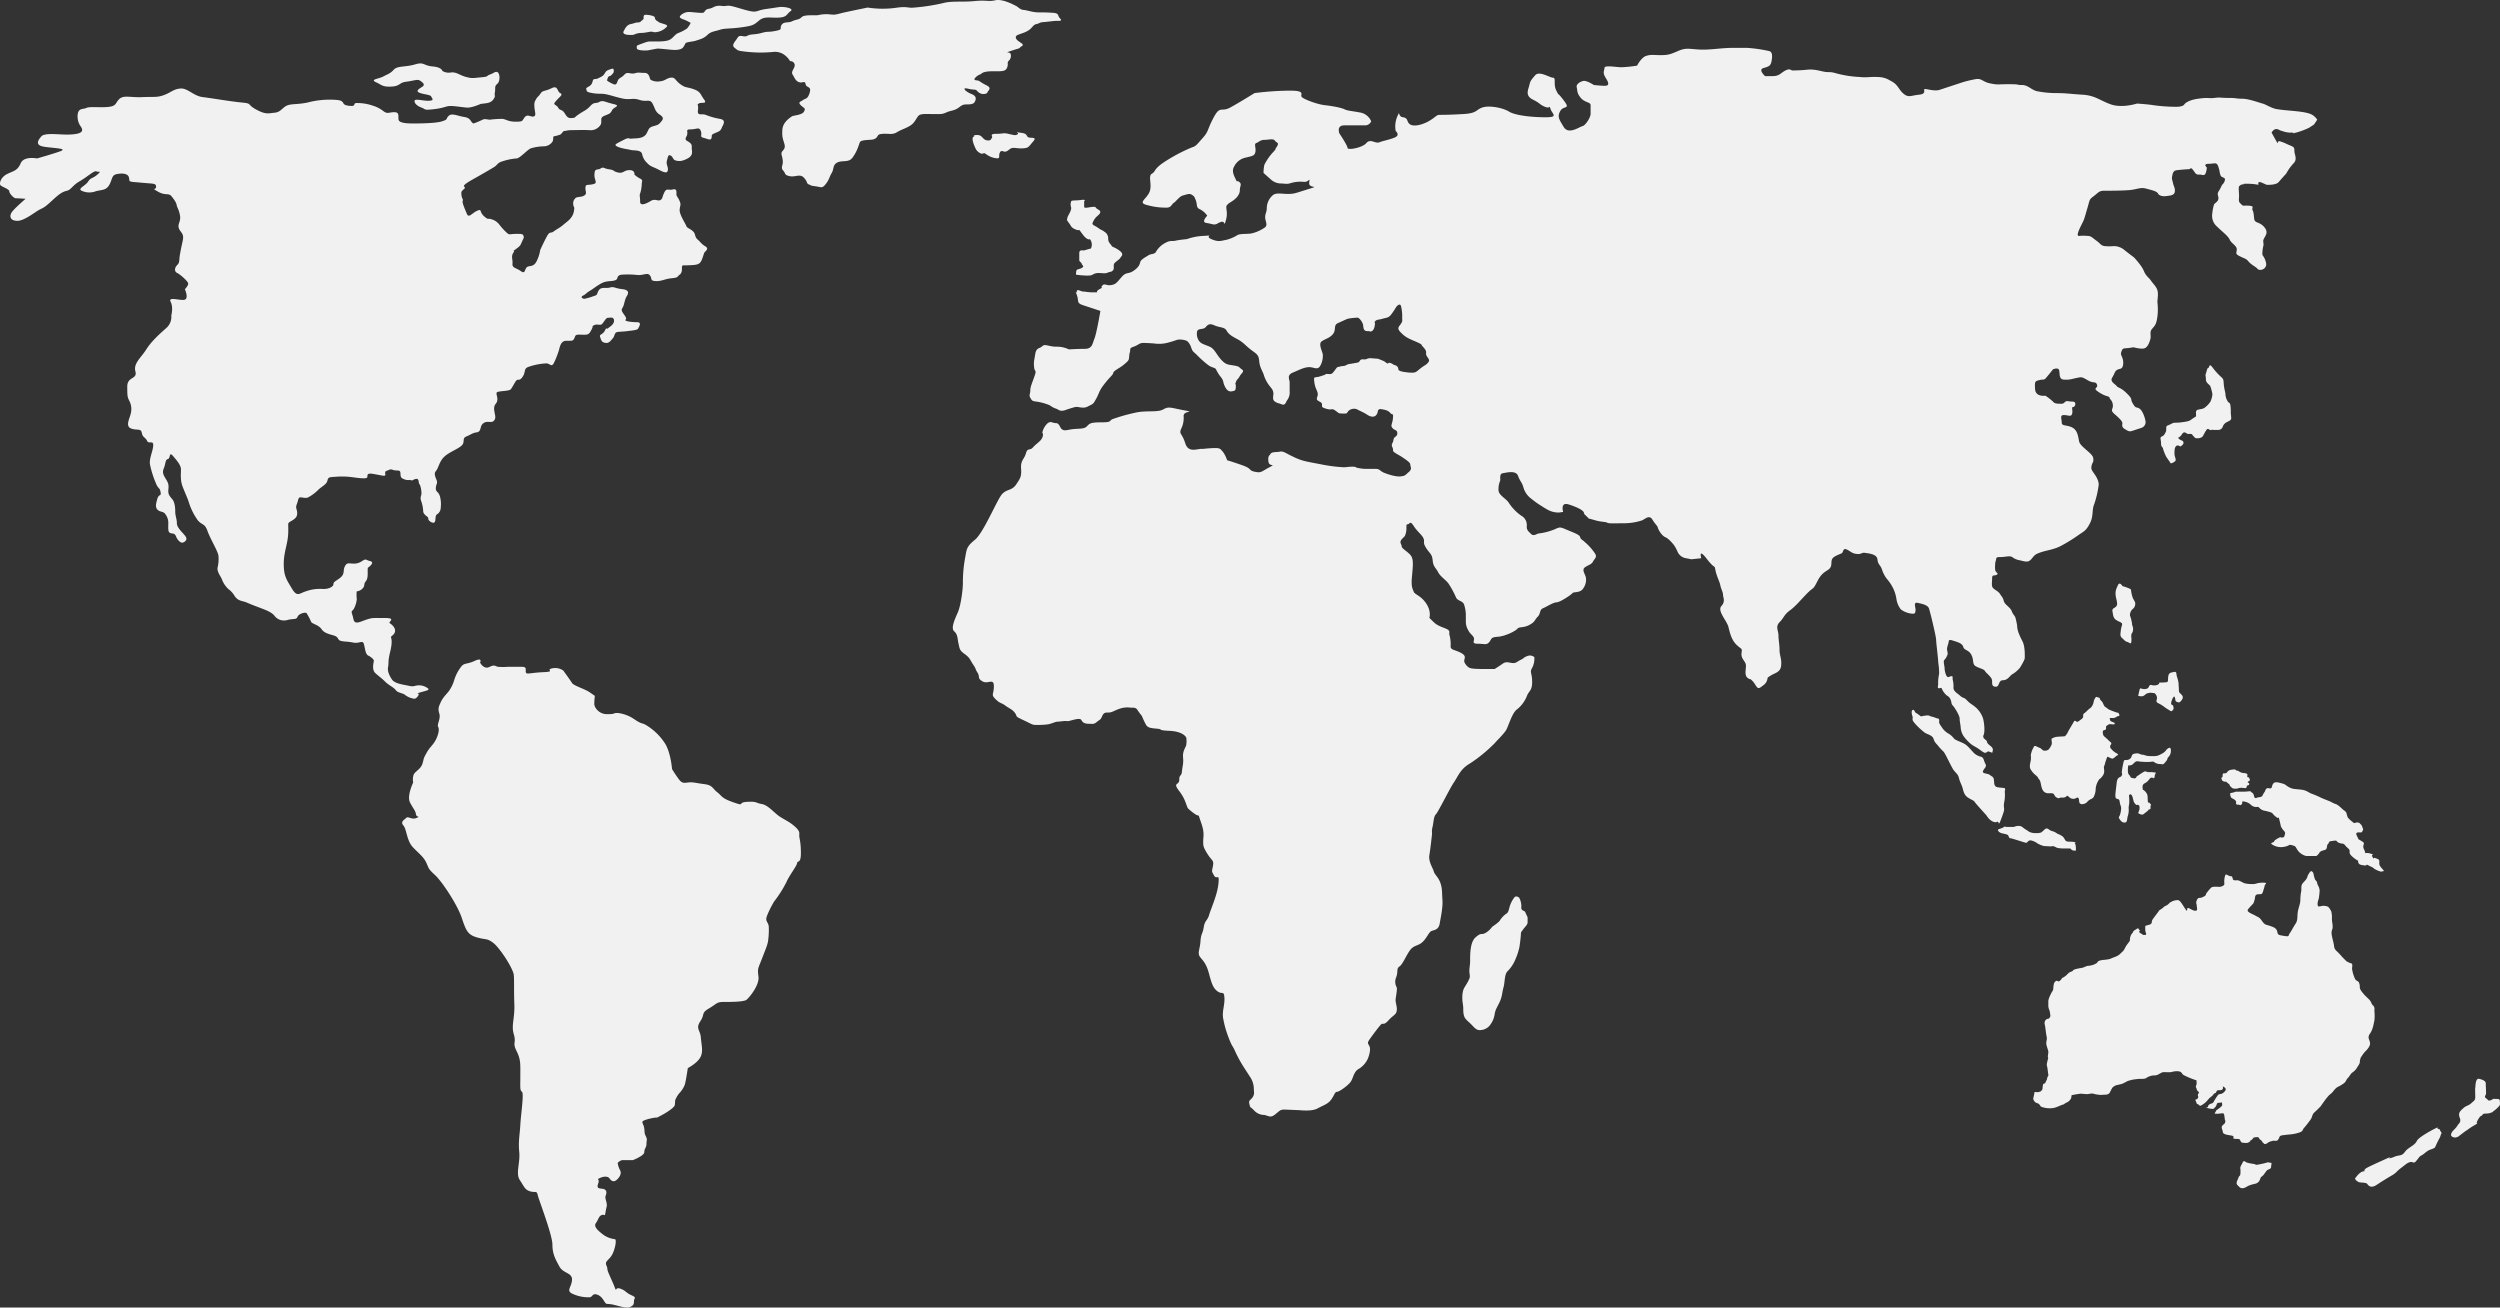 <svg xmlns="http://www.w3.org/2000/svg" width="1062.31" height="555.601" viewBox="0 0 1062.31 555.601"><rect x="0" y="0" width="1062.31" height="555.601" fill="#333333" stroke="none"/><g transform="translate(-1248.147 -712.666)"><g transform="translate(1248.147 712.666)"><path d="M1449.386,767.754c-1.386-.452-.927-2.288-3.926-2.745s-5.325-1.829-6.7-.453,0,1.371-2.771,2.288-10.624.91-12.245.91-6,.006-6.236-1.6.46-3.193-1.848-3.193-2.781.919-4.625-.464a13.56,13.56,0,0,0-4.392-2.283,20.106,20.106,0,0,0-7.151-1.139c-1.627.226.458,1.59-3.241,1.139s-.688-2.281-5.777-2.513a36.68,36.68,0,0,0-11.545,1.134c-4.158.914-7.163.459-9.014,1.379s-2.548,2.747-5.084,2.969-3.7.913-7.858-1.369-1.394-2.52-6.235-2.979-12.476-1.815-16.4-2.277-6.46-3.887-9.471-3.655-3.928,1.606-6.928,2.735c-3,1.147-4.164.7-9.237.92-5.09.227-7.868-.913-9.712.682s-1.149,2.979-4.4,3.431c-3.227.468-8.31-.227-9.69.468-1.387.675-3.231-.016-3.7,2.5a7.3,7.3,0,0,0,1.166,5.261c.457.68,1.833,2.514-1.4,3.2s-7.4.227-8.319.227-5.775-.46-6.932.909-2.993,3.655.929,4.353,10.861.686,6.924,2.048-9.69,2.972-9.69,2.972-5.553-1.143-6.939,2.058-3.006,3.2-5.775,4.572-3.463,4.112-2.767,4.8,3.695,1.607,3.695,2.524c0,.9,1.842,2.97,2.769,2.97s4.163.228,4.163.228-5.09,4.344-6.018,5.936-.459,3.427,2.548,3.427,7.624-3.882,9.477-4.8,2.078-.911,5.315-3.871c3.222-2.988,4.386-3.657,6.238-4.112s2.311-2.286,5.541-4.118,6.007-4.572,6.931-4.123,2.546-.449.458,1.376-2.762,1.135-3.921,2.967-4.62,2.981-2.766,3.9a7.782,7.782,0,0,0,6,.227c2.313-.7,4.387-.235,5.777-2.748s.913-4.125,3.235-4.573,4.631-.235,5.077,1.364-.461,1.832,2.543,2.067,2.308.222,5.316.454,3.7.228,3.7,1.6c0,1.357-2.318.224.925,2.051,3.225,1.828,4.379.234,5.765,2.057s1.849,2.521,2.077,3.671c.236,1.134.924,1.811,1.393,4.33s-1.156,3.662-.469,5.489,2.323,2.064,1.627,5.257-.7,3.2-1.158,5.71,0,3.437-1.156,4.576-1.391,2.747,0,3.429,4.393,3.426,4.62,4.334c.231.926-1.39,2.528-1.39,2.528s2.089,4.571-.685,4.571-6.474-1.368-5.317.917.23,5.7.23,5.7a6.266,6.266,0,0,1-2.075,5.268c-2.546,2.281-6.234,5.474-8.555,9.141s-5.545,5.942-4.617,9.373-3.466,2.052-3.466,6.4.112,4.568.977,6.28a7.5,7.5,0,0,1,.519,5.146c-.348,1.883-2.427,5.313,0,6.347s4.337-.173,4.68,1.885,1.56,1.881,2.253,3.435c.694,1.531,2.772-.517,2.594,2.046s-1.723,5.321-1.384,7.889a41.65,41.65,0,0,0,2.6,8.222c.866,2.243,1.565,1.553,1.915,3.611s-.7.518-1.386,2.91c-.7,2.409-.878,3.6.161,4.63s2.43.514,3.293,1.888a6.1,6.1,0,0,1,1.211,4.107c0,2.064-.164,3.264.7,3.781s1.915-.172,2.6,1.533c.688,1.723,2.091,2.924,2.944,2.582s2.25-1.2.868-2.918-3.467-3.428-3.467-5.311-.691-2.919-.691-4.975-.342-4.115-1.212-5.146c-.854-1.027-1.742-1.883-1.742-3.425s.523-2.57-.681-4.628-2.086-3.085-1.218-5.15.517-3.591,1.735-3.936.341-3.433,2.252-1.2,3.3,3.942,3.3,5.658-.359,4.459.682,7.2,1.9,4.456,2.595,6.514a26.945,26.945,0,0,0,3.64,7.544c1.911,2.573,3.12,1.367,4.332,4.8s4.506,8.742,4.683,10.623a15.376,15.376,0,0,1-.363,4.976c-.337,1.715,1.221,3.609,1.744,4.8a11.127,11.127,0,0,0,2.771,4.288,9.973,9.973,0,0,1,2.773,3.086c1.552,2.228,3.293,1.877,5.2,2.738s5.207,2.06,6.073,2.4,4.333,1.537,5.54,3.091a5.04,5.04,0,0,0,5.548,1.885c2.422-.683,3.808,0,4.324-1.377s3.466-2.061,3.81-1.538a23.07,23.07,0,0,1,1.916,3.6c.342,1.028,3.112,1.2,4.5,3.255s4.5,2.235,5.889,2.918.862,1.707,2.433,2.057c1.552.354,2.591.165,5.2.691s3.978-1.387,4.5.841.7,4.129,1.738,4.64,2.422,1.533,2.422,2.225-1.04,3.781.7,5.313c1.733,1.55,2.6,2.065,4.151,3.611s3.655,2.393,4.512,3.6,3.125,1.2,3.986,2.058a8.368,8.368,0,0,0,3.638,1.538c.858.167,1.733-.866,2.081-1.709.346-.862-1.736-.177.346-.862s4.845-1.025,3.46-1.889a6.23,6.23,0,0,0-4.154-1.2c-1.566.164-1.733.691-3.986.164-2.245-.509-5.9-.855-7.093-2.741-1.222-1.88-1.919-3.588-1.575-5.3s-.172-2.059.873-6.344.524-5.653.349-6.175,1.55-1.031,1.729-2.579-1.377-2.914-2.255-3.427,3.121-2.22-2.08-2.22-5.195-.171-7.8.678-5.019,2.4-5.538-.168-1.212-3.093-.353-3.763c.871-.7,1.917-3.965,1.733-5.15a15.516,15.516,0,0,1,0-2.913,4.048,4.048,0,0,0,2.769-1.542c.874-1.379,0-1.379,1.214-2.918s.352-5.324.871-5.661,2.943-2.229.869-2.737-1.564-1.2-3.463,0a6,6,0,0,1-4.16,1.025c-1.383,0-2.253-.516-3.124,1.195s0,2.921-1.552,4.472c-1.571,1.525-3.3,1.881-3.3,3.078s-2.258,2.222-4.682,2.059a17.566,17.566,0,0,0-7.1,1.029c-2.769.849-3.635,2.565-5.89-1.211s-3.454-5.3-3.454-10.452,1.724-8.4,1.9-13.025-.529-4.121,1.206-5.148,2.607-1.714,2.607-3.426-.869-2.054-.167-3.774.521-2.913,1.561-2.913,2.082.509,3.281,0a17.837,17.837,0,0,0,4.332-3.26c1.216-1.2,3.465-2.226,3.816-3.771s.692-1.54,3.463-1.711a32.7,32.7,0,0,1,7.109.171c2.6.338,5.017.684,6.059.338s-.862-2.39,2.951-1.714,4.847,1.034,5.016.513-.516-1.546.706-1.888c1.2-.344,1.2-.847,2.585-.344,1.391.523,2.949-.163,3.124,1.042.179,1.189-.176,2.216,1.221,2.736a4.379,4.379,0,0,0,2.584.517c1.569,0,.534.514,1.569,0s2.252-1.037,2.427.68.52.347,1.043,3.43-.7,2.408,0,4.8a15.082,15.082,0,0,1,.863,4.284c0,1.035.865,1.717,1.734,2.4s0,.855.864,1.723c.865.846,2.076,1.191,2.419.341s0-2.578.876-3.09a3.241,3.241,0,0,0,1.552-2.747,12.768,12.768,0,0,0-.354-4.972c-.688-2.053-1.727-1.709-1.727-3.249s.528-1.719.528-2.752-1.741-3.249-.528-4.623,1.392-3.946,3.47-6,5.717-3.26,7.442-4.808,0-3.078,2.092-3.933c2.071-.865,2.767-1.548,4.326-1.724s1.565-1.536,1.907-2.57a2.858,2.858,0,0,1,2.763-1.886c1.395,0,2.433.346,3.121-1.2.705-1.549-1.374-4.453.353-6.519,1.732-2.044-.516-4.457.69-4.968s5.022-.343,5.722-1.206,1.732-3.078,2.414-3.763c.7-.688,1.224.512,2.606-1.545s.35-3.254,2.264-4.108a27.03,27.03,0,0,1,7.786-1.552c1.565,0,2.086,1.722,3.127,0a32.929,32.929,0,0,0,1.9-4.627c.689-1.54.689-4.975,3.471-4.975s2.774,0,3.288-.848c.515-.87.345-1.545,1.381-1.718s3.466.173,4.34-.169,1.2-1.035,1.9-2.407-.353-.684.686-1.371,2.257-.166,3.122-.346c.87-.156,1.911-2.909,2.94-2.909,1.048,0,2.427-.513,2.607,1.025s-1.38,2.568-2.607,3.439c-1.2.849-.166-1.209-1.2.849s-2.6,1.545-2.082,2.917.517,2.058,2.082,2.4,2.249-.688,3.287-1.9c1.04-1.189.521-2.565,2.254-2.736s2.941-.171,3.98-.34,4.164-.346,4.509-1.032,1.738-2.743-.345-2.743-5.027-.345-5.027-.858.863-.34-.343-2.053c-1.223-1.71-1.56-2.232-.867-3.258s.867-3.429,1.724-4.8,1.223-2.741-1.9-3.089-3.463-1.2-5.192-.683-3.818-.521-4.855,1.371-.175,1.711-2.426,2.4a22.921,22.921,0,0,1-3.638,1.026c-.522,0-1.9-.685-.522-1.366s1.209-1.032,2.946-2.06,4.334-3.262,6.416-3.769,2.765-.175,4.326-.7c1.563-.506.173-2.221,3.121-2.389a38.909,38.909,0,0,1,6.413.168c2.6.176,4.151-1.2,5.2.176,1.033,1.375,0,2.224,2.244,2.394s3.819-.682,5.717-1.019,3.3-.177,3.994-1.031c.681-.863,1.2-.687,1.55-2.058s-.346-2.582.873-2.582a41.114,41.114,0,0,0,4.5-.165c1.215-.18,2.251-.342,2.949-1.719s1.029-3.075,1.38-3.6,2.081-1.541.352-2.571-1.912-1.714-3.292-2.911-.7-2.241-1.9-3.428c-1.217-1.2-2.606-1.378-2.943-2.408s-2.953-4.786-2.786-6.853c.178-2.051.7-1.887,0-3.605-.681-1.708-1.38-2.056-1.38-2.9,0-.867.342-2.58-1.56-2.066s-2.6-.853-3.633,1.385c-1.042,2.213-.529,2.394-1.572,3.075s-2.247-.681-3.98.345-4.675,2.577-4.675.337-.355-2.574,0-3.427a13.726,13.726,0,0,0,.685-3.94c0-1.2.706-1.718-.685-2.4a10.168,10.168,0,0,1-2.421-1.716s.34-1.884-2.083-1.884-2.6,1.539-4.854,1.021-1.384-1.021-3.814-1.365-2.257-1.2-3.643-.339-2.416-.353-2.586,2.4,1.727,3.768-.7,4.284-2.951-.174-3.121,1.372.873,2.571-.516,3.42c-1.4.869-3.123.346-3.817,1.211a2.766,2.766,0,0,0-.862,2.391c0,1.379.692,1.041.347,2.577a5.9,5.9,0,0,1-1.042,2.916c-.865,1.375-2.245,2.221-3.637,3.431s-2.595,1.708-3.981,2.742-1.562-.346-2.954,2.22c-1.382,2.583-2.765,5.665-2.765,5.665a15.719,15.719,0,0,1-1.731,5.144c-1.39,2.394-3.3,1.2-4.163,2.394s-.515,2.746-2.431,1.376c-1.9-1.376-3.636-1.2-3.46-3.084s-.693-3.089.35-4.64-1.043,0,1.038-1.537,1.9-1.539,2.6-3.084,1.032-1.878.69-2.573-.177-.854-2.956-.854-2.767.516-3.8-.165a27.424,27.424,0,0,1-3.645-3.946,6.157,6.157,0,0,0-3.113-2.058c-1.747-.687-1.217.506-3.3-1.376s-.689-3.257-2.953-2.225c-2.248,1.017-3.466,3.26-4.323,1.2s-2.084-4.8-1.734-5.487-.35-.689-.528-2.4,0-1.545,1.219-2.742-2.776-.345,3.3-3.785c6.061-3.419,7.454-4.267,9.184-5.3s1.387-1.886,3.807-2.572a25.007,25.007,0,0,1,5.88-1.2c1.4,0,4.691-3.776,6.078-4.293a20.762,20.762,0,0,1,5.537-.85,4.52,4.52,0,0,0,3.472-1.717c.87-1.031.171-2.4.87-2.565a15.773,15.773,0,0,0,2.59-.688c.691-.346,1.217-1.544,1.738-1.544s1.551-.346,2.417-.346,6.589-.169,8.321,0a5,5,0,0,0,4.674-2.233c.879-1.533-.512-2.911,1.386-3.763s2.78-.861,3.472-2.4,4.15-1.889.521-2.752c-3.644-.849-4.332-1.7-5.891-.849s-2.075-.174-3.817,1.711-2.769,2.047-5.017,3.6-1.04,1.376-3.12,1.542-2.429-2.06-3.467-2.915-1.39-.338-2.079-1.543-2.249-1.2-1.387-2.226a13.4,13.4,0,0,1,.871-1.025c1.2-1.374,2.768-2.241,1.378-2.917-1.378-.7-.862-3.43-3.636-2.066s-3.813.864-4.68,2.233-1.207,1.2-1.9,2.4-.872,1.536-.7,3.6.862,3.426-.351,3.775-2.594-1.2-3.81.34-.518,1.881-3.807,1.881-3.988-1.025-5.725-1.2a42.907,42.907,0,0,0-5.2.343c-1.039,0-2.242-.507-3.116,0A38.529,38.529,0,0,1,1449.386,767.754Z" transform="translate(-1248.147 -715.288)" fill="#f1f1f1"/><path d="M1463.6,758.744c2.086-.343,4.155-.17,5.372-1.886s.35-1.192.688-3.085c.353-1.877-.338-2.4,1.043-3.6s1.041-4.625,0-4.963-1.206.338-3.126,1.02c-1.891.689-.156.86-3.8,1.2s-3.809.513-6.409-.169-4.161-2.229-6.407-1.89a5.165,5.165,0,0,1-3.646-.68s-.166-1.546-4.16-1.891-3.464-2.052-7.445-.856-7.448.518-9,2.23-2.612,1.89-4.51,2.913-5.716,1.2-3.116,2.4,2.767,2.058,6.583,1.881,3.28-1.711,6.234-2.059,4.851-1.191,5.892-.5,2.6,1.706.864,2.737-2.771,1.877-.694,2.574c2.081.676,4.334.676,4.679,1.543.348.848,1.391,1.536-.865,1.715s-6.064-1.026-6.241,0,1.038,2.225,2.947,2.909.7,1.2,5.2.685,5.2-1.369,7.088-1.369c1.913,0,4.86.511,6.944.685S1463.6,758.744,1463.6,758.744Z" transform="translate(-1259.368 -714.571)" fill="#f1f1f1"/><path d="M1526.461,745.53s.529-2.06-.862-1.541-2.074.52-2.766,1.716-1.038,1.371-2.776,2.23-2.086-.346-2.6,1.713-2.949,2.058-2.6,2.906-.346,1.206,2.6,1.726,3.81,0,6.575.676,2.261.69,5.89,1.555c3.656.847,4.517-.346,7.636.686s4.337-.686,5.548,1.7c1.208,2.409,1.032,3.256,3.1,4.632s1.053,2.229-.159,3.6-3.818.863-4.687,2.57-1.039,2.57-2.59,3.262-3.3.513-4.684.686-.7-.856-3.641.686-4.156,1.891-2.251,2.74,4.333,1.026,5.549,1.374,4.317-.176,4.851,1.715a6.842,6.842,0,0,0,2.078,3.769c1.388,1.544,2.595,1.7,4.33,2.581,1.732.844,4.156,2.392,4.5.685s-.869-2.4-.345-4.3c.525-1.882.525-2.565,1.567-2.056s.861,1.708,2.079,2.056,2.423.527,4.845-.686c2.425-1.2,2.251-2.555,2.077-3.939-.172-1.367.348-1.883-.864-2.911s-2.434-.861-1.39-2.737-.866-2.924,1.735-2.924,3.634-1.2,4.332.691-.7,2.4,1.209,2.914,2.949,1.194,3.3.169-.356-1.375,1.212-2.059c1.549-.68,2.585-.863,3.11-2.228s2.257-3.431-.695-3.944a28.864,28.864,0,0,1-6.068-1.716c-1.893-.687-3.627.69-3.282-2.058s-.7-2.057.344-2.743,3.815.351,2.26-1.716-1.394-3.255-4.163-4.279-3.46-.684-4.857-1.541a10.005,10.005,0,0,1-2.427-1.891c-.858-.859-1.211-1.883-2.949-1.541s-2.246,1.372-4.491,1.541a5.8,5.8,0,0,1-3.818-.676c-.518-.347-.34-2.922-2.609-2.922-2.251,0-2.415-.338-4.149.166s-3.125-.856-4.331.516c-1.224,1.376-2.258,1.376-2.774,2.408s-.515,2.226-1.913,1.714a13.459,13.459,0,0,1-2.765-1.539s.338-1.893,1.044-1.893C1525.428,747.076,1526.461,745.53,1526.461,745.53Z" transform="translate(-1265.744 -714.727)" fill="#f1f1f1"/><path d="M1553.8,734.047c-1.738,0-6.411-.7-7.447-.522s-2.768.522-3.638.682c-.869.175-4.858.175-4.858-.856s-.516-1.018,1.909-1.876,2.6-1.031,4.334-1.031,5.376.171,7.274-.519,2.425-2.4,4.158-3.084a16.353,16.353,0,0,0,3.64-1.882,8.746,8.746,0,0,0,1.559-2.4,18.875,18.875,0,0,0-2.78-1.369c-1.033-.35-2.583-.87-1.379-1.89a5.019,5.019,0,0,1,3.461-1.372c1.216,0,4.861.516,5.9.344s.526-1.374,2.6-1.716,2.262-1.544,5.372-1.208,1.391-.848,7.106.865,6.586,1.715,7.969,1.377a21.6,21.6,0,0,1,3.292-.86c1.384-.174,3.645-.516,5.891-.863s6.762.517,5.021,1.723c-1.726,1.183-1.375,2.566-5.021,2.73-3.63.171-6.061-.681-8.316,1.208s-2.594,2.229-7.454,2.909-7.1.347-9.182,1.036-3.808.688-5.368,2.223-3.291,1.887-4.854,2.408-4.148.512-4.5,1.195a8.184,8.184,0,0,1-.865,1.545C1556.75,734.207,1553.8,734.047,1553.8,734.047Z" transform="translate(-1267.26 -712.837)" fill="#f1f1f1"/><path d="M1531.919,726.255c.568-.992,1.2-2.569,2.947-2.913,1.729-.339,1.9-.69,3.113-.69s1.386-.85,2.08-1.188-.342-2.063,1.214-2.063,3.642.513,3.813,1.029a1.974,1.974,0,0,0,1.215,1.712c1.2.691-.687,0,1.2.691,1.911.686,3.817.854,2.253,2.061a7.079,7.079,0,0,1-4.142,1.877c-1.744.176-.872-.516-3.478,0s-2.77.176-4.326.519-1.215.679-2.774.679S1531.035,727.8,1531.919,726.255Z" transform="translate(-1266.859 -713.11)" fill="#f1f1f1"/><path d="M1617.694,719.124c-1.737.181-5.72-.343-6.931.861s-2.256.852-3.994,1.712-3.459,0-4.493,1.545.859,1.89-2.608,2.568-2.778,0-5.9.859-4.489.347-6.055,1.2-3.116-.858-4.16.858-2.77,3.078-1.21,4.28.87,1.2,5.717,1.722a54.563,54.563,0,0,0,10.744,0,6.721,6.721,0,0,1,4.327,1.021,9.089,9.089,0,0,1,2.77,2.913,1.762,1.762,0,0,1,1.911,1.373c.344,1.546-1.741,2.911-.869,4.283s1.213,2.748,2.773,3.262,2.429-.854,2.771.86,2.6.687,1.732,3.6-1.91,2.408-2.766,3.093c-.881.681-2.434.855-1.052,2.22s2.254,1.207,1.393,2.739c-.865,1.55-4.5,1.55-5.2,2.066s-3.815,2.4-3.989,5.658.174,3.6.867,6-1.035,2.742-1.2,3.781c-.177,1.017.336,1.358.51,3.423s-1.036,2.738.175,4.117c1.214,1.363.349,1.876,2.765,2.386,2.435.518,4.34-1.195,6.073.688s.861,2.4,2.253,2.91,0,.353,2.6.7c2.586.343,2.772,1.027,4.323-.859s1.565-3.084,2.606-4.794.341-3.43,2.416-4.46,4.852.167,6.415-2.06a17.218,17.218,0,0,0,2.43-4.63c.856-2.061.354-2.4,2.6-2.74s3.636,0,4.846-.858.343-1.717,2.959-1.885c2.58-.174,4.145.51,6.058-.692s4.151-1.711,6.06-3.085,2.42-3.763,3.64-4.284c1.211-.506,2.6-.34,5.716-.34s3.642.171,5.543-.682,3.29-.7,5.028-1.89,1.733-1.538,4.154-1.538,2.779-.7,3.129-1.544c.347-.867.513-2.062-1.729-2.922-2.263-.856-4.343-2.91-1.4-2.22s3.129.158,3.812.846a4.033,4.033,0,0,0,2.082,1.374c.866.177,2.255,0,2.425-.687s2.087-1.718-.344-2.909-2.949-1.886-3.632-2.051c-.7-.175-2.257,0-1.213-1.207a5.147,5.147,0,0,1,2.426-1.538s.517-1.21,4.666-1.21c4.165,0,5.719.177,6.422-1.544s-.177-1.882.689-2.911a2.72,2.72,0,0,0,.864-2.742c-.168-1.374-3.12-.342-.168-1.374s3.8-1.028,4.152-1.543,1.907-.848.7-1.718c-1.215-.848-.175-.163-1.215-.848s-1.741-1.712-1.044-2.4,3.123-1.029,5.023-2.236c1.909-1.189,1.909-2.4,3.464-2.741s1.038-.69,3.125-.853,4.318-.516,5.378-.516c1.032,0,2.763.169,1.554-1.036-1.223-1.187-.177-2.219-3.117-2.391s-3.642-.174-6.079-.174c-2.416,0-4.5-.859-6.225-1.031s-2.257-1.2-3.3-1.719-5.711-3.085-8.826-2.395-3.468-.17-8.837.343-9.529-.172-13.34.857a84.265,84.265,0,0,1-12.138,1.889c-3.29.34-2.591-.695-8.305.17a41.676,41.676,0,0,1-11.615-.17s-5.025,1.024-9.007,1.885c-3.99.845-4.331,1.367-6.936,1.024A15.522,15.522,0,0,0,1617.694,719.124Z" transform="translate(-1270.158 -712.666)" fill="#f1f1f1"/><path d="M1692.111,780.186c-.7-1.366-2.256-4.8-1.052-5.48s-1.38-.522,1.217-.692,2.43,1.887,4.333,2.233,1.731-.518,2.246-1.027c.534-.514-1.381-1.716,1.744-1.716s2.938-.512,5.2,0c2.242.51,3.111.856,3.979.168s-1.9-1.03.866-.68,2.616.68,3.3,1.714c.695,1.023,4.506-.346,2.424,2.048s-1.9,2.75-4.33,2.914-3.991-.511-5.022,0-1.211,1.033-2.264,1.374c-1.034.344-1.894-1.028-2.584.528-.705,1.534.689,2.73-2.084,2.219s-3.984-2.06-4.512-2.06-.687.516-1.729,0A5.074,5.074,0,0,1,1692.111,780.186Z" transform="translate(-1277.344 -716.638)" fill="#f1f1f1"/><path d="M1510.662,1026.552c-2.09-1.376-6.7-2.741-7.388-3.877s-3.7-5.273-3.7-5.273a6.081,6.081,0,0,0-4.845-.909c-2.778.685,1.847,1.367-3.7,1.6s-7.168,1.147-7.383,0c-.235-1.154.687-2.286-1.856-2.286h-5.771a25.656,25.656,0,0,1-4.163,0c-1.156-.228-1.156-.679-2.316-.458s-1.849,1.149-3.234.683a4.043,4.043,0,0,1-2.082-2.05s1.171-2.284-2.3-.684-4.4.684-5.78,2.509a17.777,17.777,0,0,0-3.008,5.944,15.221,15.221,0,0,1-1.851,3.886c-.454.915-2.776,2.963-3.691,5.02s-1.39,2.746-.694,5.031-1.157,4.587-.466,5.722-.23,4.342-1.608,6.4-2.09,2.288-3.475,4.811c-1.391,2.508-.914,2.046-1.608,4.331s-3,3.208-3.7,4.576a6.019,6.019,0,0,0-.238,3.419s-2.773,5.722-1.38,8.469,2.318,3.43,2.542,5.028,2.3.684.229,1.594-3.459-.91-4.393,0-2.533,1.612-1.158,3.205,1.4,6.4,3.937,9.134,4.613,4.121,5.768,6.645c1.168,2.508.7,2.508,3.7,5.252s9.47,12.571,11.319,18.047c1.857,5.5,2.55,7.326,6.471,8.455,3.928,1.151,4.16.237,6.929,2.312,2.776,2.05,8.545,10.96,8.777,13.7.231,2.755,0,6.169.231,12.336.239,6.188-1.386,8.932-.231,12.809,1.152,3.893-.687,3.423,1.152,7.087s1.625,5.493,1.625,10.516-.235,6.18.692,6.858-.456,9.608-.687,13.949-.927,7.078-.464,11.652-1.612,9.145.231,11.893,2.091,4.1,4.389,4.8,2.775-.46,3.238,1.613c.461,2.04,6.234,16.9,6.234,21.014s1.393,6.4,3,9.366c1.623,2.969,5.557,2.521,5.325,5.722s-2.777,4.566.462,5.934a16.148,16.148,0,0,0,6.926,1.378c1.388,0,1.155-1.825,3.244-1.148,2.07.7,2.762,2.516,3.462,3.441.691.908.923.232,3.694.908s5.541,1.6,6.93.921,1.608-1.135,1.608-2.524c0-1.369,1.394-1.367-1.143-2.509s-2.087-1.824-4.626-2.753c-2.545-.908-1.386,2.064-2.545-.908s-3-6.391-3-7.543-1.152-2.05-.232-3.2,1.848-1.6,2.774-3.88,1.39-5.264.7-5.489a10.538,10.538,0,0,1-4.862-1.831c-2.075-1.6-4.4-3.434-3.234-5.032s1.158-2.968,2.541-3.423,1.148,1.143,1.612-1.6.471-1.379.471-2.752-.935-2.739-.471-3.884.466-2.287-.69-2.743-3.463.235-2.54-2.278-1.147-1.61.931-2.524,3.464-.453,3.928.239,1.608,2.051,3.228.452,1.851-2.973,1.159-4.117a9.165,9.165,0,0,1-.927-2.957s1.154-1.154,2.08-1.154h4.393s4.854-1.837,4.854-3.43.912-1.828.912-3.433.465-1.83-.22-3.2-.468-1.144-.691-3.2-1.162-2.519-.694-3.2,4.614-1.6,5.543-1.6.916-.231,2.306-.913,5.546-3.208,5.775-4.347,0-2.058.466-2.741a9.417,9.417,0,0,1,1.607-2.511,11.376,11.376,0,0,0,2.081-3.191c.463-.923,1.389-7.329,1.389-7.329s3.931-2.041,5.314-4.56.456-5.263.23-8.466-2.314-3.66-.23-6.86.23-3.427,3.695-5.484,3.239-2.75,6.246-2.75,8.539,0,9.692-.914,5.548-6.164,5.085-9.822-.226-3.2,1.62-8.008c1.851-4.789,2.3-5.7,2.538-7.766a31.7,31.7,0,0,0,.232-5.03c0-2.739-1.844-2.283-.69-5.261a41.785,41.785,0,0,1,3-5.943,51.016,51.016,0,0,0,5.088-7.991c1.383-3.2,4.4-6.866,4.623-8.235s1.612.462,1.612-4.346c0-4.789-.69-6.169-.69-7.31s.449-1.822-1.856-3.893c-2.306-2.042-3.689-2.506-6.233-4.11s-5.086-5.018-7.858-5.47c-2.773-.477-1.849-1.158-6.241-.925-4.374.22-.45,2.06-5.763.22s-4.859-2.737-6.929-4.332-1.849-2.976-5.544-3.433-4.629-.909-6.711-.693c-2.078.242-2.771.472-4.379-1.828-1.622-2.277-2.555-3.882-2.555-3.882s-.451-6.406-2.764-10.514a24.645,24.645,0,0,0-8.783-8.456c-1.611-.687-1.611-.229-4.625-2.28-3-2.065-6.7-2.754-7.852-2.521s-.453.456-3.689.456-5.318-2.747-5.318-4.344a31.317,31.317,0,0,1,.236-3.422Z" transform="translate(-1260.22 -732.466)" fill="#f1f1f1"/><path d="M2104.539,987.837c.454-.911-.239-2.287,1.845-1.6s4.154,1.14,4.607,2.753c.466,1.6,2.326,1.134,3.467,3.427,1.164,2.282.232,3.877,1.856,4.8s3.461,1.15,3.922,2.054,3,2.522,3,4.118.012,2.514,1.629,2.514.921-2.753,2.992-2.753c2.092,0,3.01-2.057,3.931-2.516a12.666,12.666,0,0,0,3.234-2.733c.457-.685,2.091-3.431,2.091-4.117s.221-4.81-.926-7.092c-1.165-2.282-2.316-4.575-2.316-6.858,0,0-.44-2.445-.737-3.305-.293-.88-1.021-1.316-1.448-2.474a4.081,4.081,0,0,0-1.168-1.752c-.582-.726-2.034-1.6-2.329-2.9s-.861-1.747-1.592-2.91-2.052-1.6-2.9-2.47c-.876-.871-.445-2.481-.445-4.219s.876-.862,1.894-1.452c1.017-.574,0-.732-.444-1.6s-.073-3.879-.073-3.879c.7-1.6-.238-2.061,2.085-2.061,2.307,0,3.915-.682,5.077,0a7.053,7.053,0,0,0,3.234,1.376c2.091.452,3.471,1.139,4.855-.465s1.391-2.052,4.163-2.969,5.546-1.139,8.553-2.741a68.212,68.212,0,0,0,7.381-4.578c2.321-1.595,3.232-1.821,4.861-5.024,1.612-3.205.676-5.49,1.846-8.224a40.783,40.783,0,0,0,1.841-8.005s.235-1.371-1.146-3.655-2.325-2.74-1.849-4.582c.457-1.826.911-1.138.686-3.189s-5.542-4.794-6-7.093c-.458-2.28-.694-4.8-3-5.944s-4.384-.459-4.384-2.053-.936-3.192.918-3.192,2.99.9,3.466-.458-.458-2.972.463-2.972,1.608-2.294-.236-2.294-2.309-.461-3,0-.69.917-1.84.917-2.767,0-3.24-.688a26.339,26.339,0,0,0-3.463-2.734s-4.165.672-4.393-2.754,0-3.419,1.855-3.883,1.842.233,2.993-1.148,2.773-3.422,2.773-3.422,2.076-.913,2.542.226c.461,1.155-.224,3.887,1.849,4.117a10.712,10.712,0,0,0,3.7-.231s1.843-.459,3.241-.69c1.374-.23,2.3.69,4.157,1.606,1.84.912,2.768.006,3.232,1.6s-2.312,1.138.917,3.2,4.174,1.38,4.4,2.289,1.144.911,1.38,2.97-1.38,2.064.691,3.892,2.78,2.511,3.24,3.418-.689,1.825,1.143,2.977c1.855,1.138,2.092,1.138,3.469.686s2.088-.686,3.466-1.145a2.555,2.555,0,0,0,1.856-2.976c-.234-1.365-1.156-4.334-2.546-5.252s-1.385.234-2.776-2.058.239-1.6-2.539-4.345c-2.763-2.747-3.687-2.281-4.394-3.2-.685-.913-2.991-1.822-1.839-3.658s.926-2.507,2.078-3.2,2.306,0,2.543-2.507c.238-2.525-1.156-3.661-.923-4.582s.461-2.056,1.6-2.056a30.7,30.7,0,0,0,3.709-.457s3.227.911,4.617.457,2.081-2.286,2.534-3.879-.454-2.97.708-4.352,1.839-1.822,2.3-5.251a25.494,25.494,0,0,0,0-6.171c0-1.148.472-3.432,0-5.032s-1.832-2.742-2.765-4.121-2.084-1.821-3.008-4.11-4.161-5.711-4.161-5.711-2.759-2.057-4.149-3.208a7.006,7.006,0,0,0-4.392-1.6,22.19,22.19,0,0,1-3.943,0c-1.614-.217-1.837-1.128-3.457-2.281s-2.312-2.054-3.694-2.054a21.025,21.025,0,0,0-3.7,0c-1.6.227.477-3.653,1.387-5.486.925-1.829.925-2.286,2.087-6.171s.686-3.669,2.766-5.264,2.309-2.275,4.39-2.275,6.932,0,10.383-.246c3.479-.22,4.869-1.357,7.4-.674,2.55.674,4.611,1.142,5.078,2.048s1.856,1.374,3.462,1.148,3.466-.23,3.711-1.828c.22-1.589-.469-2.286-.693-3.426s-.69-2.057-.47-2.973.231-2.51,1.848-2.744,4.621-.456,5.31-.456.7-1.143,1.859.456,1.144,1.833,2.545,1.833c1.385,0,1.616.457,2.3,0s.93-2.97.93-2.97-1.843-1.608.691-1.608c2.55,0,3.466-.906,4.152,1.16.7,2.043.467,2.267.93,3.636s2.308.693,1.845,2.3-.919,1.141-1.6,2.744c-.7,1.6-1.393,2.062-1.393,2.974s.454,1.131.222,2.273-1.6,1.612-1.838,2.295a17.488,17.488,0,0,0-.7,3.663,6.024,6.024,0,0,0,2.083,5.7c2.074,2.063,4.615,3.885,5.309,5.488s3,2.506,3,4.121-.919,1.829,1.393,2.969,2.542.911,3.692,2.281,3.223,2.283,3.69,2.971,2.09.694,3.017-.228c.91-.919.91-1.837.229-3.649-.7-1.829-1.155-1.375-1.155-2.744a15.331,15.331,0,0,1,.46-3.2c.225-1.381-.46-1.612.225-2.978s2.077-2.748,0-5.032-3.927-1.375-4.159-3.423-.229-2.745-.692-3.652.924-1.621-1.158-1.838-2.993.231-3.457-.454-1.381-.683-1.158-2.746-.458-4.795.228-5.252c.7-.458.239-.458,1.625-.689s-1.625-.23,1.372-.23a26.179,26.179,0,0,1,5.1.46s-.7-1.826,1.384-.914l2.063.914s3.942.224,5.093-1.147,3.242-3.661,3.242-3.661a20.571,20.571,0,0,1,3.112-4.341c1.729-1.716.339-3.771.339-5.144s0-1.715-1.729-2.4-2.084-1.031-4.165-1.719-.352,2.4-2.087-.683l-1.715-3.082s1.037-2.065,2.762-1.375c1.741.691-.685,0,1.741.691a10.377,10.377,0,0,0,4.146.684c1.742,0-1.027.683,1.742,0a31.449,31.449,0,0,0,5.546-2.065l2.083-1.366,1.383-2.058a6.5,6.5,0,0,0-2.782-2.4c-1.731-.684-4.146-1.036-7.972-1.382s-3.812-.336-6.244-.678c-2.405-.352-4.829-2.05-6.223-2.4s-5.9-2.057-8.67-2.057-2.081-.337-5.885-.337-3.117-.344-5.888,0-2.08-.344-6.927.337-5.9,2.411-5.9,2.411-.349,1.019-3.458,1.019a70.632,70.632,0,0,1-9.712-.684c-1.739-.335-6.926-.689-6.926-.689s-6.242,2.052-11.092.354c-4.859-1.723-6.589-3.783-12.125-4.125s-6.929-.676-11.091-.676a40.764,40.764,0,0,1-7.622-.7c-2.781-.341-4.163-2.733-6.935-2.733s-.355-.342-5.535-.342c-5.211,0-4.509.342-7.982-.346s-3.467-2.4-6.582-1.719a44.014,44.014,0,0,0-5.547,1.374c-2.072.69-7.279,2.386-9.358,3.085-2.078.68-5.183-.349-6.234-.349-1.036,0,1.051,2.062-2.426,2.4s-4.5,1.378-6.6-.34c-2.068-1.713-2.414-3.766-4.83-5.146-2.431-1.368-3.468-2.05-7.287-2.05s-3.117.342-6.936,0a44.966,44.966,0,0,1-7.621-1.038c-3.122-.678-3.122-1.016-5.534-1.016-2.429,0-4.858-1.378-8.673-1.033a61.467,61.467,0,0,1-6.24.338c-1.034,0-1.034-1.023-3.113,0s-2.432,2.4-5.542,2.4h-3.132s-3.11-2.742-.677-3.427,3.112-1.027,3.453-3.093c.356-2.05.356-3.759-1.033-4.112a60.168,60.168,0,0,0-9.357-1.369h-6.241c-4.852,0-10.039,1.023-14.547.684s-5.544-.684-8.671.686-4.153,1.717-7.263,1.717c-3.138,0-4.173-.343-6.251.346s-3.806,4.116-3.806,4.116a54.125,54.125,0,0,1-6.589.683c-2.424,0-7.279-1.029-7.279.344s-1.037,1.718.7,4.453.695,3.09-.7,3.09-4.5-.342-4.5-.342-3.124-2.056-4.508-1.716-3.12,1.374-2.766,2.738c.337,1.369,0,2.407,1.727,4.461s4.165,1.718,4.165,3.083v3.775c0,1.37-2.086,4.8-3.461,5.143-1.4.341-5.9,3.769-7.976.341s-2.781-4.453-1.39-6.866c1.39-2.393,4.5-.336,1.39-4.452s-1.735-1.368-3.122-4.116,0-5.48-1.386-5.48-5.895-3.091-7.625-1.033-2.071,2.405-2.437,4.121c-.336,1.7-2.071,4.449,1.4,6.164s2.763,2.067,5.189,3.086,1.736-1.019,2.432,1.031,3.464,3.431-2.087,3.431c-5.535,0-12.818-.689-15.586-2.406s-8.663-2.739-11.446-1.709c-2.768,1.026-2.074,2.4-7.959,2.745s-8.67.34-10.046.34c-1.394,0-1.394.69-4.176,2.4-2.761,1.72-6.572,2.747-8.311,1.72s-.691-2.743-3.127-3.086c-2.418-.34-1.04-3.431-2.418-.34a10.807,10.807,0,0,0-.679,6.173s2.057,1.708-.361,2.74-4.858,1.368-6.588,2.058-3.806-1.714-5.534.34-7.978,3.089-7.978,2.061-3.461-6.174-3.461-6.174-1.387-3.423,2.087-3.423h9a2.8,2.8,0,0,0,2.427-1.713,6.231,6.231,0,0,0-4.855-3.773c-3.808-.7-5.2-.7-6.575-1.379-1.4-.685-5.208-1.369-8.323-1.715s-8.658-2.4-9.7-3.427,2.079-2.748-5.2-2.748a127.683,127.683,0,0,0-14.909,1.038s-6.582,4.1-10.39,6.167-4.16-1.03-6.942,4.115-2.068,5.833-4.493,8.572-3.126,3.774-4.507,4.112a70.913,70.913,0,0,0-12.823,6.858c-3.808,2.75-2.772,3.43-4.507,4.457s.342,4.8-1.039,7.883-5.2,4.464-.695,5.489a28.913,28.913,0,0,0,7.979,1.026c2.068,0,2.068-1.366,3.12-2.052,1.034-.693,2.423-2.749,3.806-3.1s2.776-1.031,3.806-.333c1.047.68,1.047.68,1.733,2.4s0,3.085,1.735,3.772a8.368,8.368,0,0,1,3.115,2.739s-2.763,2.743-.343,3.089,3.111,1.027,4.507.339-1.039.345,1.386-.685,1.381,2.749,2.431-1.028c1.03-3.763-.7-5.474.695-6.507,1.38-1.028-1.4.684,1.38-1.028s3.8-3.432,3.8-5.142,1.041-2.4-.342-3.434-.346,1.031-1.388-1.028-1.721-3.763-.688-5.484a7,7,0,0,1,4.848-3.771c2.781-.689,3.81-.689,4.167-2.4s-.692-3.429.348-3.775,1.728-1.371,3.453-1.371c1.745,0,3.82-.683,4.507.342s2.083.689.694,2.744.705-.338-1.38,2.06a22.5,22.5,0,0,0-3.82,5.49,16.077,16.077,0,0,0-.335,3.43l3.46,3.077a6.631,6.631,0,0,0,3.464,1.374c1.738,0,2.771.344,4.161,0a14.66,14.66,0,0,1,5.894-.687c2.42.345,2.778-2.4,2.42.345s5.2,1.029-.343,2.752c-5.555,1.7-5.888,2.048-8.667,2.048s-5.2-.69-6.591.679a7.306,7.306,0,0,0-2.414,5.147c0,2.059-.693,2.395-.693,4.113s1.389,3.429-.356,4.462a16.066,16.066,0,0,1-5.531,2.4c-2.091.33-4.511,0-5.889.683a16.028,16.028,0,0,1-4.857,2.05c-2.083.347-3.128,1.035-6.247-.335s1.741-1.715-3.116-1.375a24.6,24.6,0,0,0-7.276,1.375s-3.463.335-4.857.682c-1.379.334-2.077-.347-4.5,1.039a9.54,9.54,0,0,0-3.813,3.763c-.7,1.037-2.071.695-3.117,1.373s-3.117,1.72-3.463,2.743-.353,2.061-2.778,3.776-3.117.343-5.2,2.739-2.425,3.082-4.5,3.428-2.776-1.027-3.811.347,1.391,0-1.041,1.367.342,1.368-2.423,1.368-3.469-.337-4.516-.337c-1.029,0-2.76-1.376-2.76,0s-1.037-1.376,0,1.368-.348,3.43,2.76,4.46c3.132,1.026,7.281,2.4,7.281,2.4s-1.613,9.489-2.537,11.771c-.918,2.3-.92,4.346-4.156,4.346s-6.7.225-6.7.225a11.792,11.792,0,0,0-5.3-1.142c-3.247,0-4.859-1.367-6.012-.218s-2.533.445-3,3.423-.7,3.2-.47,5.482c.232,2.3,1.162.92.232,3.656-.923,2.753-1.839,4.576-1.839,6.176s-.695,2.047,0,3.193.685,1.38,2.532,1.607a22.793,22.793,0,0,1,5.787,1.6,8.37,8.37,0,0,0,2.532,1.38c1.392.457,1.616,1.371,3.923.676a43.684,43.684,0,0,1,4.387-1.359c1.4-.238,3.249.9,5.326-.238s2.078-.675,3.461-3.193,1.15-3.21,3.232-5.953,3-3.43,3.7-4.343-.232-.918,2.315-2.519a19.682,19.682,0,0,0,4.146-3.189c.922-.921.466-2.289.922-3.669.475-1.368-.456-1.822,1.627-2.511s2.3-1.6,4.148-1.6,4.63.232,4.63.232a14.068,14.068,0,0,0,5.314-.232c2.778-.683,3.7-1.141,4.616-1.366.931-.226,3.694,0,4.39.912a6.236,6.236,0,0,1,1.4,2.514c.68,1.831.915,1.6,2.307,2.962a43.941,43.941,0,0,0,4.851,4.35c1.841,1.374,3,.922,3.468,2.06a14.331,14.331,0,0,0,2.069,3.2c1.162,1.606.7,1.835,1.389,3.432s1.609,2.736,3,2.511,1.846-.219,1.846-2.054-.458-.458,0-1.823.929-1.145,1.628-2.515,2.291-2.058.9-2.973c-1.371-.92-.685-1.151-3.218-1.6-2.556-.455-3.472-.234-5.555-2.526-2.069-2.276-2.768-4.565-4.846-5.482s-3.472-1.14-4.4-2.281a5.138,5.138,0,0,1-.917-4.346c.46-1.152,2.308-.686,3.233-1.365s1.384-2.294,3.925-1.147,4.4.685,5.316,2.279,2.08,2.3,4.626,3.669,3.22,2.508,5.54,4.333,3.474,2.063,3.69,4.8c.245,2.745,1.153,3.891,1.864,5.717a15.079,15.079,0,0,0,2.073,4.354c1.152,1.6,1.847,2.047,2.073,3.421s-.695,2.973.7,3.885,1.151.458,2.775,1.141,1.849-.912,2.319-1.592a5.509,5.509,0,0,0,1.15-3.9v-3.877c0-1.145-1.389-2.978,1.374-4.107,2.784-1.155,4.861-2.3,6.943-2.3s3.456,1.376,4.617-.449a8.521,8.521,0,0,0,1.151-4.815c0-1.131-2.079-4.563-.466-5.7s3.474-1.368,4.869-3.206c1.37-1.826,0-3.652,2.077-4.567s3.455-1.609,4.145-1.833a25.846,25.846,0,0,1,4.16-.454c.7,0,2.084,1.836,2.313,2.977s0,2.738,1.854,2.738.693.47,1.854,0c1.143-.456,1.372-2.738,1.372-3.427s-.691.23,0-.681,1.852-.7,3.234-1.153,2.324-.229,3.483-1.59a28.478,28.478,0,0,0,2.3-3.43s1.622-2.058,2.073-.234a18.384,18.384,0,0,1,.467,4.8c0,1.371.234,1.365-.467,2.516s-2.073,1.833-.22,3.664a11.823,11.823,0,0,0,4.149,2.97c1.85.91,4.633,1.824,4.856,2.514s2.075,1.819,1.839,3.42,2.086,2.514.933,3.891-1.156.917-3.227,2.512-1.856,2.057-4.854,1.842c-3.009-.247-4.633-.7-4.633-1.381a1.791,1.791,0,0,0-.98-1.579c-.616-.339-.863-.162-1.211-.507a3.443,3.443,0,0,0-1.742-.692c-.6-.092,0,.778-1.214,0s-.077-.256-1.212-.778c-1.114-.5-2.335-.942-2.335-.942l-2.413-.168a4.109,4.109,0,0,0-2.347.26c-.778.515-2.168-.26-2.775.6s-.605.857-1.556,1.029-2.861.515-3.117.515a4.466,4.466,0,0,0-1.472.6c-.6.342-2.083.258-2.515.513s-.779-.171-1.39.6c-.6.782-1.2,1.633-1.477,1.89a1.544,1.544,0,0,1-1.291.686c-.785,0-1.648-.173-1.9.084s-.613.344-1.475.605a12.8,12.8,0,0,1-1.73.512c-.614.081-1.472.177-1.648.432a11.455,11.455,0,0,0,.614,4.025c.421,1.2,1.035,2.144.942,3.086-.077.944-.689,1.622-.251,2.229s1.726.867,1.991,1.547-.358,1.363.681,1.8a11.665,11.665,0,0,0,2.354.686c.512.085,1.55-.264,2.156.16s.347.178,1.129.768c.772.605.877.783,1.734.783a10.942,10.942,0,0,0,2.343,0c.429-.177.6-.866.947-1.113s-.173.17.348-.259a3.536,3.536,0,0,1,3.12-.431c.865.515,2.925,1.346,4.312,2.265s2.544,1.136,3.458.675a2.743,2.743,0,0,0,1.157-1.817,1.124,1.124,0,0,1,1.377-1.152c1.389.231,3,.46,3.926,1.6s1.393-.219,1.155,2.295c-.221,2.508-1.155,2.966-.221,4.114s2.073.69,2.073,2.286-1.4,1.152-1.614,2.748c-.238,1.6-1.148,1.823-.459,3.19s-.462,1.367,1.394,2.514c1.822,1.148,1.372.694,3.689,2.288s2.535,2.05,2.535,2.747.934,1.6-.691,2.974-1.389,1.6-3.476,1.828c-2.057.226-5.537-.917-7.152-1.608s-1.615-1.589-3.462-1.589h-3.241a17.366,17.366,0,0,1-4.611-.466c-.924-.219-.229-.454-2.076-.454s-2.08.235-3.707.235a66.1,66.1,0,0,1-9.07-1.149c-3.081-.609-6.793-1.215-8.639-1.826a24.95,24.95,0,0,1-3.7-1.525c-2.771-1.224-4.007-2.448-5.54-2.138s-3.392,0-4.005.913-1.228.917-.92,3.361,3.694.606.3,2.433-3.391,2.441-6.165,1.832-.913-1.224-5.24-2.748-6.462-2.128-6.462-2.128a12.855,12.855,0,0,0-1.846-3.663c-.925-.91-.925-1.522-3.089-1.522s-5.577.382-5.577.382c-1.728-.343-5.89,2.054-7.275-2.407s-2.771-3.767-1.737-6.162a10.367,10.367,0,0,0,1.04-5.489c0-2.4,5.547-1.365,0-2.4s-6.237-1.718-8.662-.338-7.271.338-11.783,1.375a75.412,75.412,0,0,0-9.7,2.736c-1.738.689,0,1.379-4.856,1.379s-4.963.57-6.122,1.715c-1.139,1.141-3,.907-5.541,1.141s-3.7.908-4.849.228-1.153-2.752-2.774-2.752-2.088-1.14-3.691.234a7.643,7.643,0,0,0-2.083,3.891s.688.452,0,2.055-2.545,2.517-3.932,4.11c-1.386,1.608-2.307,0-3,2.519s-2.313,2.979-2.076,6.406-.237,4.1-2.088,6.851c-1.832,2.742-3.919,1.832-6,4.112s-7.85,16.459-11.555,19.426-3.457,4.121-4.153,7.783a57.014,57.014,0,0,0-.928,10.507c0,3.2-.931,9.611-2.081,12.346s-3.23,6.861-1.614,8.23c1.614,1.383,1.381,3.431,1.846,5.26s.233,2.74,2.538,4.342,2.316,2.512,3.706,4.576c1.384,2.044.679,1.6,1.838,3.422s-.234,2.3,2.09,3.652c2.311,1.381,4.84-1.594,4.84,2.071,0,3.644-1.377,3.429.7,5.489,2.073,2.043,2.3,1.363,4.154,2.728s3.009,1.607,4.152,3.2c1.164,1.606-.456,1.145,3.477,2.968s3.687,2.063,5.535,2.063a32.641,32.641,0,0,0,4.856-.23c1.628-.239,3.235-1.147,4.16-1.147s3.464-.46,4.153-.22c.69.22,5.317-1.829,6.008-.466.7,1.379,1.865,1.594,3.468,1.594s1.846.251,3.239-.908c1.388-1.133,1.388-.686,2.081-2.284s1.381-1.6,2.759-1.6c1.4,0,2.082-.678,4.625-1.594a10,10,0,0,1,4.859-.463c.687,0,2.076-.221,2.759.916a25.354,25.354,0,0,0,1.863,2.517s1.154,2.746,1.842,3.889,1.841,1.366,4.619,1.591-.008.7,5.312.914c5.319.242,6.93,2.3,7.158,2.979a10.361,10.361,0,0,1,0,2.741c0,1.148-1.621,2.521-1.39,5.486.247,2.961-.223,3.434-.449,5.951s-1.153,1.141-1.153,3.661c0,2.5-3.01.916,0,4.8,2.993,3.88,3,6.856,3.919,7.54a21.268,21.268,0,0,0,2.538,2.054c2.547,1.826,1.157-.915,2.777,3.672,1.62,4.565.932,5.937.932,7.988s-.008,2.513,1.84,5.486,2.772,2.505,2.31,5.031-.7,2.049.463,4.107,2.323-1.374,1.863,3.43-3.245,10.759-3.944,13.266-1.842,2.273-2.3,5.253-1.154,2.523-1.382,5.951-1.392,5.019-.238,6.62,2.536,2.521,3.7,6.637,1.614,6.4,3.7,7.994,2.778-.46,3,2.74-1.151,5.954-.467,9.146a43.086,43.086,0,0,0,2.314,8c1.385,3.66,1.613,3.2,2.535,5.256a53.568,53.568,0,0,0,3.252,6.176c1.136,1.833,2.068,3.2,3.221,5.023a9.06,9.06,0,0,1,1.627,4.809c0,1.376.448,2.514-.465,3.88s-1.861,1.147-1.388,2.973.011.677,1.853,2.513a5.857,5.857,0,0,0,4.381,2.061c1.626.229,2.545,1.366,4.393,0s2.3-2.277,3.918-2.277,5.091.217,6.011.217,5.784.695,8.318-.677c2.54-1.387,4.388-1.829,5.78-3.661s1.617-3.429,2.547-3.429,4.163-2.3,5.548-3.893,1.371-4.34,3.453-5.705a9.738,9.738,0,0,0,4.159-4.582c.7-1.822,1.156-3.874.7-5.021s-1.154-1.368-.229-2.75c.916-1.363,4.615-6.384,5.3-6.847s.927.682,3-1.611,3.229-2.284,3.471-4.105-.684-3.437-.454-5.034c.212-1.59.687-4.109.454-4.8a4.829,4.829,0,0,1-.242-4.337c.929-2.515,0-3.675,1.391-4.57,1.4-.921,3.021-5.046,4.625-7.1,1.624-2.051,3.479-1.607,5.318-3.431s2.544-4.11,3.7-4.564,3.01-.46,3.467-3.2,1.387-6.864,1.151-10.055-.008-4.806-.925-7.312-2.322-3.2-2.777-4.809-2.305-4.1-1.851-6.861c.475-2.736,1.15-9.137,1.15-9.137a7.4,7.4,0,0,1,.239-2.977c.462-2.282.462-4.339,1.4-5.247s5.764-10.739,7.612-13.5c1.862-2.736,2.773-5.71,6.716-7.994a63.108,63.108,0,0,0,10.846-8.91c.925-1.152,3.922-3.891,4.847-5.719s2.32-6.638,4.17-8.233a13.586,13.586,0,0,0,4.391-5.712c.921-2.516,2.3-2.282,2.3-6.161,0-3.9-1.167-4.128,0-5.951a8.492,8.492,0,0,0,.931-4.586,2.889,2.889,0,0,0-3.01-.44c-1.845.68-.919.676-2.776,1.595-1.835.916-1.835,1.378-3.225,1.378s-2.781-.912-4.383.225c-1.624,1.144-3.468,2.294-3.468,2.294H1907.7c-4.854,0-5.771-.235-6.457-.465-.7-.232-2.314-1.829-2.314-2.965,0-1.152,1.143-2.061-1.39-3.429s-4.387-1.151-4.387-2.747a15.347,15.347,0,0,0-.466-4.8c-.461-1.138.933-1.826-2.084-2.973-3-1.139-3.687-1.6-5.083-2.977l-1.389-1.37s.935-2.739-1.387-6.172-4.835-3.656-5.3-5.021-1.157-1.828-.69-6.63c.448-4.807.69-7.32-.7-8.92s-3.692-2.731-3.692-3.656-1.163-1.6,0-2.965c1.155-1.382,1.374-.919,1.837-2.975s-.228-3.432.694-3.432.939-1.833,2.551.687,3.465,3.667,4.164,5.262-.465,1.61,1.141,4.12,2.537,2.511,2.776,5.253,1.4,3.206,2.32,5.032,3.21,3.2,4.385,4.8a37.653,37.653,0,0,1,3.227,5.941c.7,1.591,3.016,1.361,3.478,3.2a15.359,15.359,0,0,1,.684,3.888v3.427a7.377,7.377,0,0,0,1.166,3.656c.675,1.371,2.083,2.07,2.3,3.209s-1.151,2.282,1.61,2.282c2.785,0,3.708.681,4.854-.689,1.167-1.376.467-2.053,3.707-2.281s7.615-2.521,8.3-3.423c.7-.921,2.557-.24,5.1-1.617s2.076-2.051,3.468-3.428.678-2.968,2.3-3.652,4.394-2.509,5.784-2.509,6.23-3.208,6.7-3.889,3.462,0,4.615-2.056a6.221,6.221,0,0,0,1.159-4.117c0-1.6-2.074-3.652-.462-4.8s2.782-1.148,3.463-2.512c.7-1.366,2.081-1.828.467-3.886a23.072,23.072,0,0,0-3.707-4.114c-1.376-1.143.464.231-1.376-1.143s.7-1.365-4.394-3.419c-5.072-2.066-4.622-2.294-7.158-1.154a25.621,25.621,0,0,1-6.932,1.838c-.686,0-2.071,1.361-3.232.229-1.152-1.15-1.856-1.611-1.856-3.207a4.518,4.518,0,0,0-2.3-4.564,20.1,20.1,0,0,1-5.311-5.488c-1.387-2.065-4.389-3.2-4.389-5.495a9.427,9.427,0,0,1,.7-3.887c.22-.685-.475-2.968,1.154-3.2,1.6-.231,5.541-1.381,6.461,1.146.926,2.512,1.615,2.512,2.316,5.028a9.1,9.1,0,0,0,3.472,4.8,38.96,38.96,0,0,0,3.455,2.513c1.152.69,1.38.927,3,1.839a9.366,9.366,0,0,0,5.316,1.369l1.614-.239s-1.377-4.333,2.314-3.19,6.231,2.519,6.461,3.429.236.678,1.394,1.825,0,.46,3,1.363c3,.92,4.846.7,5.55,1.153s3.922.225,7.622.225a24.319,24.319,0,0,0,6.933-1.149c1.144-.23,3.232-2.745,4.608-.446,1.388,2.281,2.083,2.509,2.322,3.426s1.607,3.432,3.23,4.112,3.7,3.425,3.7,3.425a16.809,16.809,0,0,1,1.378,2.507,4.684,4.684,0,0,0,3.69,2.989l2.315.448,4.161-.448s-1.383-4.569,2.311.226,3.23,2.287,3.7,4.8c.457,2.514,1.835,5.024,2.068,6.4s1.161,2.973,1.161,4.115,1.164,2.738-.7,4.8c-1.829,2.056,2.335,6.166,3.015,8.906s1.378,5.722,3.69,7.779,2.081,1.15,1.856,3.432,1.615,3.2,1.849,4.805-.917,4.559.924,5.718c1.845,1.137.215-.459,1.845,1.137s1.855,3.886,3.469,2.738,2.3-1.6,2.765-2.977c.463-1.358-.219-.908,1.625-2.057s4.148-1.362,4.383-4.327c.236-2.981-.7-4.121-.7-6.41s-.461-4.584-.461-6.4-1.389-3.651.461-5.484,1.862-3.193,4.4-5.022,5.084-5.026,7.631-7.549,2.071-.927,4.152-5.032,4.393-4.115,5.312-5.484.23-2.739.93-3.884c.684-1.147,3.024-1.835,3.919-2.29.921-.457.457-2.52,2.319-1.6,1.84.92,2.073,1.61,4.146,1.84s2.082-.7,3.481-.465c1.376.23,5.081.46,5.306,2.742s1.158,2.278,1.853,4.112a13.4,13.4,0,0,0,2.081,4.114,18.727,18.727,0,0,1,2.765,4.125,16.072,16.072,0,0,1,1.381,4.566,9.454,9.454,0,0,0,1.847,4.346,9.074,9.074,0,0,0,4.622,1.826c1.161,0,1.39.232,1.628-1.143s-1.158-3.881.91-3.435c2.087.464,4.4.925,4.869,2.525.452,1.6.91,3.421.91,3.421s2.087,8.464,2.087,9.829.7,6.177.924,9.841a26.786,26.786,0,0,1,.339,4.521,18.872,18.872,0,0,0-.427,3.917c.147,1.164-.444,1.9.147,2.184.573.292,1.166-.576,1.454.292a7.635,7.635,0,0,0,2.175,2.9,3.122,3.122,0,0,1,1.6,1.891c.437,1.168.149,1.6.881,2.328.713.738,2.893,4.215,2.893,5.522s.291,2.046.441,3.781a7.526,7.526,0,0,0,1.751,4.373,18.115,18.115,0,0,0,2.9,2.9c1.315.871,2.319,1.3,3.482,2.183s2.038,1.452,2.474,1.3.722-.579,1.167-.579,1.739.869,1.739.3c0-.594.446-1.02-.146-1.9s-2.039-1.446-2.174-2.471c-.153-1.013-2.186-1.307-1.458-2.917.725-1.593.152-6.237-.427-7.547a11.149,11.149,0,0,0-2.628-3.922c-1.3-1.162-2.177-1.6-3.054-2.326s-1.452-1.6-2.179-1.887a4.608,4.608,0,0,1-1.893-1.175c-1-.863-2.628-1.738-2.628-3.188a11.4,11.4,0,0,0-.265-3.2c-.294-1.014.265-1.745-.592-1.745s-1.45,1.024-2.182-.292a7.744,7.744,0,0,1-.729-3.337c-.147-1.01-.576-2.767-.147-3.206a6.438,6.438,0,0,0,1.464-2.615c0-.58-.3-1.738-.3-2.179A12.053,12.053,0,0,1,2104.539,987.837Z" transform="translate(-1276.75 -714.103)" fill="#f1f1f1"/><path d="M1740.857,825.074c-.872,0-2.077-.349-2.077,1.2v2.915c0,.685.862.859,1.034,1.545s1.22,1.022.171,1.708-2.247.518-2.418,1.209a8.488,8.488,0,0,0-.177,1.713,31.951,31.951,0,0,0,3.3.344,15.727,15.727,0,0,0,2.769,0c1.206-.176,1.556-1.032,3.47-1.032,1.894,0,2.765.351,3.977-.18,1.214-.5,1.552-.167,2.247-1.025s-.168-2.224.7-3.084,2.254-1.709,2.426-2.231,1.906-1.361-.525-3.081-2.765-1.206-3.291-2.065c-.51-.843-1.392-1.365-1.392-2.907a3.175,3.175,0,0,0-1.552-2.923c-1.035-.845-1.386-.679-2.765-1.706-1.4-1.03-2.781-1.2-2.252-2.221a7.891,7.891,0,0,1,1.211-2.062c.688-.866,3.29-2.233,1.221-3.432-2.086-1.194-.533-1.194-2.086-1.194s-3.985.849-3.985,0v-2.412s1.212-.855-1.388-.51-3.979,0-4.16.682a3.618,3.618,0,0,0,0,2.407c.348,1.37-1.565,3.769-1.565,4.458s-.682.511.527,2.062c1.22,1.534.863,2.045,2.945,2.908s1.039-.52,2.08.858,1.9,2.74,3.123,3.255.508-.68,1.212.511a3.668,3.668,0,0,1,.179,3.257c-.351.515.513,0-1.221.515Z" transform="translate(-1280.177 -718.664)" fill="#f1f1f1"/><path d="M1940.222,1127.358c0-.93-2-.554-1.723-2.39a7.44,7.44,0,0,0-.938-3.947s-1.206-1.063-2-.14a11.771,11.771,0,0,0-1.856,3.437c-.422,1.05-.543,2.9-1.479,3.434a9.63,9.63,0,0,0-2.806,2.9c-.531.919-3.333,2.762-3.333,2.762a8.755,8.755,0,0,1-3.2,2.792c-1.732.646-1.462-.405-3.869,1.7s-2.274,7.789-2.274,9.885c0,2.12-.519,3.7-.25,5.414.25,1.722.121,1.858-.666,3.442-.806,1.57-1.73,2.64-2,3.68a10.2,10.2,0,0,0-.4,3.426c0,1.984.4,2.531.4,4.773s.406,3.281,1.059,4.064c.671.8,1.73,1.591,3.074,3.053,1.328,1.439,2.124,1.847,3.732,1.583a5.374,5.374,0,0,0,3.733-2.385,9.645,9.645,0,0,0,1.734-4.348c.393-1.84.4-1.712,1.874-4.622,1.446-2.906,1.192-4.22,1.858-6.589s.39-5.684,1.735-6.984a15.308,15.308,0,0,0,3.329-5.013,26.9,26.9,0,0,0,1.728-5.291,61.211,61.211,0,0,0,.67-6.195s.8-1.2,1.339-1.846,1.467-1.584,1.467-2.376v-2.234Z" transform="translate(-1292.046 -739.577)" fill="#f1f1f1"/><path d="M2233.546,917.824a19.125,19.125,0,0,1-1.393-3.432c-.172-1.03-.874-.691-.874-2.407s-.68-2.393.358-2.9.865-.523,1.563-1.724c.682-1.2-.184-2.57.859-2.915s2.251-1.195,2.938-1.195a20.711,20.711,0,0,0,2.953-.168c1.211-.179,3.121-.344,3.984-1.026a22.535,22.535,0,0,1,2.073-1.378c.525-.345-.509-2.575.879-2.924s2.421-.339,3.116-1.027a9.806,9.806,0,0,0,2.249-2.4,9.232,9.232,0,0,0,.867-3.252,22.028,22.028,0,0,0-.867-3.261c-.181-.687-1.906-1.373-1.906-2.915s-.343-1.716,0-2.574.52-2.394,1.043-2.394.174-2.4,1.9,0a26.944,26.944,0,0,0,3.979,4.285c.708.855.526,1.369.708,3.078.159,1.713.689,3.09.689,4.112a6.362,6.362,0,0,0,1.041,2.921c.345.509.855.344,1.03,1.369a17.282,17.282,0,0,1,.185,3.089c0,1.023.171,1.544.171,2.574s-1.219,1.2-2.258,1.886a3.278,3.278,0,0,0-1.383,1.877,2.082,2.082,0,0,1-1.734,1.206h-2.083c-.87,0,.35-.346-.87,0-1.2.342-1.378-1.374-2.421.342s-1.212,2.409-1.736,2.742a3.881,3.881,0,0,1-2.755.349,8.345,8.345,0,0,1-1.393-1.548s-.35-.344-1.39-.164c-1.043.164-1.731-1.721-2.946.164s-2.078,1.033-1.219,1.889,1.726.514,1.906,1.536-1.384,1.719-1.384,1.719-1.049-.864-1.726-.168c-.706.677-.706,1.882-.706,3.252s.867,2.4.352,3.093a4.185,4.185,0,0,1-1.906,1.015Z" transform="translate(-1313.005 -723.633)" fill="#f1f1f1"/></g><path d="M2216.637,991.732a3.44,3.44,0,0,1,1.165-2.76,2.811,2.811,0,0,0,1.027-2.76c-.3-.881-.885-1.457-1.165-2.474a14.02,14.02,0,0,1-.583-2.911c0-.577-3.638-1.594-3.638-1.594s-1.156-2.039-1.9-.446c-.716,1.608-1.155,2.333-1,4.225s1.159,3.775.286,4.8c-.875,1.006-1.9.713-1.6,2.327.289,1.594.289,2.753,1.742,3.625s2.473.883,2.328,1.9a14.868,14.868,0,0,0-.574,2.472c0,1.023-.584,2.177.574,3.2,1.176,1.017,1.176,1.311,2.185,1.606s1.6,1.3,1.744-.159-.147-2.025,0-2.908.574-.582.716-2.033-.424-1.6-.424-2.617A16.783,16.783,0,0,0,2216.637,991.732Z" transform="translate(-63.414 -17.52)" fill="#f1f1f1"/><path d="M2121.8,1038.4a27.353,27.353,0,0,0-2.473-1.736s-.44-1.309-1.014-1.027-.58,1.316-.155,2.624c.447,1.3-.566,1.161.876,2.909a28.584,28.584,0,0,0,4.5,4.215c.885.582,3.207,1.017,3.641,2.618s1.452,2.179,2.043,3.051a28.771,28.771,0,0,0,2.176,2.321c.881,1.011,3.2,6.253,4.2,7.7,1.038,1.453,1.91,1.742,2.342,3.5.448,1.739,1.023,2.611,1.452,3.923s.588,3.2,2.337,4.356,2.459,1.164,2.908,1.891c.432.725,4.494,5.09,5.075,5.808a7.052,7.052,0,0,0,1.452,1.755c1.021.866,2.173,1.292,3.062.866.857-.44.291,2.471,1.6-1.026,1.309-3.473,1.309-3.772,1.309-4.642a7.15,7.15,0,0,1,0-2.473,14.443,14.443,0,0,0,.3-4.36c-.151-1.019.724-1.747-.583-1.89s-1.761-.149-2.47-.283c-.736-.154-1.316-.452-1.458-1.749s0-2.322-1.023-2.906c-1-.577-.728-.727-1.892-1.026s-2.321-.288-1.732-1.457c.573-1.152,1.6-1.591.863-2.889-.724-1.32-.572-2.484-1.741-2.917a6.538,6.538,0,0,1-2.753-1.315c-1.027-.863-2.48-2.9-3.938-3.915s-4.366-1.752-4.932-2.622a8.387,8.387,0,0,0-2.321-2.027,8.035,8.035,0,0,1-2.342-2.029c-.713-1.025-1.6-2.185-1.6-2.781,0-.572.293-1.443-.567-1.6-.883-.135-1.03-.421-2.327-.723-1.315-.285-1.17-.584-2.046-.584A18.127,18.127,0,0,0,2121.8,1038.4Z" transform="translate(-57.388 -21.309)" fill="#f1f1f1"/><path d="M2206.706,1040.337s-.97-.29-.97-.676-.473-.969.09-.969h1.465a4.761,4.761,0,0,0,1.163-.49s.088-.191.574-.287.971-.291.485-.877.2-.474-.485-.573a10.315,10.315,0,0,1-1.84-.59c-.875-.285-2.125-.866-2.125-.866a12.631,12.631,0,0,0-1.461-1.062c-.389-.2-.972-1.656-.972-1.656a3.438,3.438,0,0,0-.86-1.068c-.389-.194-.3-1.255-.976-1.255s-.779-.577-1.267,0a4.251,4.251,0,0,0-.765,1.652,5.055,5.055,0,0,1-1.173,2.611,15.622,15.622,0,0,0-1.83,1.563c-.681.769-1.268.86-1.457,1.44s.38,1.079-.774,1.947-1.56,1.154-1.849,1.154-.865-.964-1.349-.1-2.327,3.883-2.427,4.173-.973,1.94-1.562,2.038c-.565.092-1.73.092-2.607.187a5.717,5.717,0,0,0-1.738.292c-.288.194-1.173.291-1.173.879s.294,1.644,0,2.226a6.3,6.3,0,0,1-1.349,2.133,2.736,2.736,0,0,1-2.243.291c-.379-.291-1.058-1.066-1.638-1.173-.577-.082-1.647-1.061-2.134-.575a10.1,10.1,0,0,0-1.453,3.779,7.172,7.172,0,0,1,0,2.132c-.192,1.358-.772,2.817,0,3.975a9.08,9.08,0,0,0,1.453,1.833c.487.486,1.454,1.08,1.745,1.854s.676.085,1.168,2.809,1.452,3.191,2.319,3.488,2.725-.3,3.21.574c.47.884.47.973,1.355,1.455s.57-.189,2.133-.1c1.54.1,1.838-.771,2.128-.771s1.069.871,1.458,1.064a2.979,2.979,0,0,0,1.642.193c.58-.092,1.255-.874,1.649-.28.386.57.19,1.929.584,2.229.385.285.579.482,1.549.285a2.958,2.958,0,0,0,1.837-1.168,4.906,4.906,0,0,1,1.453-.969,2.089,2.089,0,0,0,1.265-1.352,8.335,8.335,0,0,0,.572-2.038c.1-.576.01-.576.1-1.352a8.172,8.172,0,0,1,1.46-3.585,6.04,6.04,0,0,0,1.737-1.943,3.126,3.126,0,0,0,.387-1.644c0-.772-.281-1.644,0-2.124s.389-1.454.678-2.135.487-1.848.873-1.751a18.815,18.815,0,0,0,1.748.786c.57.085,1.463-.786,1.742-1.083s1.556-.381.288-1.156a6.894,6.894,0,0,1-2.13-1.654c-.585-.668-.676-.668-.676-1.35s1.063-1.063.09-1.84-.862-.869-1.553-1.455c-.671-.579-1.447-1.151-1.541-1.742s-.287-1.353.094-1.648,1.174-.1,1.174-.976v-.87l1.263-.866h.563l1.172.087h.48l.292-.574Z" transform="translate(-60.935 -20.921)" fill="#f1f1f1"/><path d="M2234.866,1035.079c1.892-.72.72-2.61.72-2.61s-1.019,0-.578-1.457,1.162-2.769,1.451-1.883c.3.854.144,1.735.726,1.883.58.132,1.014.581,1.593,0,.6-.573,1.6-1.745.732-2.769s-1.31-1.014-1.31-2.026-.142-2.324-.142-3.051a14.9,14.9,0,0,0-.723-2.912c-.288-1.014,0-2.175-1.164-1.89s-2.184.145-2.469,1.742.138,2.482-.729,2.622a29.6,29.6,0,0,1-3.049.14,1.225,1.225,0,0,1-.588.874,3.8,3.8,0,0,1-2.181.289c-.572,0-1.011-.438-1.451.149s-.3,1.312-1.894,1.449-2.042-.866-2.32.3-.59,2.62-.59,2.62a7.485,7.485,0,0,0,1.594.142c1.03,0,1.764-1.307,2.487-1.307s.291-.293,1.6-.151l1.31.151a2.953,2.953,0,0,1,1.01,1.887c0,1.01-.722,1.745.432,2.325a13.8,13.8,0,0,1,2.029,1.161c.447.3,1.179.877,1.179.877Z" transform="translate(-64.188 -20.169)" fill="#f1f1f1"/><path d="M2230.831,1059.894a8.1,8.1,0,0,0,1.457-1.6c.581-.865.145-.865.867-1.6a3.432,3.432,0,0,0,.88-1.743s.434-2.472-.732-2.031-1.306,1.452-2.324,2.031a11.654,11.654,0,0,1-2.613,1.314,12.371,12.371,0,0,1-2.906.133c-2.184,0-2.479-.572-3.349-.572s-1.6-.727-2.62-.585-1.736.137-2.035,1.156a2.155,2.155,0,0,1-1.752,1.609c-.859.284-1.438-.442-1.729,1.013a34.8,34.8,0,0,0-.73,4.211c0,.726.43.726-.134,1.6-.591.885-1.76.153-2.051,3.06s-.866,5.816-.276,6.394c.566.593,1.446,0,1.594,1.6s.733,1.593.569,3.2a9.839,9.839,0,0,1-.717,2.9s-.593.3.148,1.3c.733,1.026,1.3,1.453,2.327,1.323,1-.154.719-1.762,1.158-2.917a8.345,8.345,0,0,0,.295-3.193c0-.881.286-1.59.286-2.912a22.494,22.494,0,0,0-.142-2.453s.426-.882,1.016-.3c.575.572.716,2.04,1.017,2.9a3.183,3.183,0,0,0,1.156,1.453s1.315-.576,1.315,1.168-1.167,2.184,0,2.621,1.305.435,2.175-.287c.882-.741,1.455-1.025,1.607-1.458.135-.437,1.017.285.872-1.166s.859-.152-.135-1.455c-1.028-1.308-.888.576-1.028-1.308s.14-2.465-1.021-3.784c-1.164-1.3-1-.289-1.164-1.3-.138-1.032,0-1.748.728-2.18a5.449,5.449,0,0,0,1.458-1.028c.574-.571.723-1.157,1.455-1.443s1.3,1.014,1.458-.585c.14-1.6,1.157-1.449.14-1.6a10.115,10.115,0,0,0-2.479-.151c-1.745,0-1.162-.865-2.759.151s-2.62,1.747-2.62,1.747a.862.862,0,0,1-1.018.723c-.862-.138-1.594-.286-1.594-.723s-.869-.724-1.016-1.9a11.9,11.9,0,0,1,.147-2.907,2.36,2.36,0,0,0,2.177-.714c.875-1.034,1.6-1.034,1.6-1.034a28.645,28.645,0,0,0,3.191.3h2.039c.585,0,1.451-.3,1.891,0a4.352,4.352,0,0,0,2.032.873C2229.678,1059.751,2230.831,1059.894,2230.831,1059.894Z" transform="translate(-63.503 -22.448)" fill="#f1f1f1"/><path d="M2190.24,1098.872c0-.872,0-2.466-.435-3.056s1.6-.282-.433-.59c-2.04-.286-3.053.151-3.631-.717s-.589-1.171-1.31-1.735a8.491,8.491,0,0,0-2.05-1.028,6.293,6.293,0,0,0-2.319-1.158c-1.306-.29-1.884-1.745-3.048-.728s-1.3,1.3-1.9,1.449a5.84,5.84,0,0,1-1.884.148,5.247,5.247,0,0,1-2.184-.293c-1.016-.3-.577-.3-2.029-1.153-1.456-.882-1.76-1.6-3.047-1.6a4.274,4.274,0,0,0-2.042.429h-3.489c-.726,0,.293-.727-.726,0s-2.615.863-2.615,1.3.567,1.164,1.88,1.452,2.2.435,2.469.879c.3.429.158.719.725,1.159.588.436-1.44-.585,2.334.59,3.787,1.152,4.362,1.442,4.8,1.309.439-.157.726-1.463,2.618-.739s1.6,1.021,2.76,1.453a8.3,8.3,0,0,0,2.036.727c.43,0,2.327.15,2.913.15s.43-.294,1.3,0,.884.581,2.045.733a16.05,16.05,0,0,0,2.611.143h2.039c.437,0,.57.43,1.01.722A3.276,3.276,0,0,0,2190.24,1098.872Z" transform="translate(-59.978 -24.794)" fill="#f1f1f1"/><path d="M2328.038,1106.14c-.475-.705-1.743-1.759-1.894-2.759-.136-1.025.151-1.315-.136-1.754s-.449-.437-1.6-.869-.289,1.026-1.162-.434,1.457-.724-.876-1.458-2.031.434-2.322-.722-.733-1.313-.733-2.329.879-1.308-.573-2.185l-1.456-.869-.877-1.887s-.448-1.022.877-1.022h1.3s.873-1.018.6-1.593c-.309-.587-.441-1.454-.875-1.754s-.439-.862-1.611-.862c-1.151,0-.868.728-2.027-.3a12.516,12.516,0,0,1-1.892-1.74,8.862,8.862,0,0,1-.589-1.885,2.233,2.233,0,0,0-1-1.173c-.884-.582-2.331-2.33-3.645-2.759s-1.457-.734-2.9-1.312-2.616-1.012-3.492-1.45a36.947,36.947,0,0,0-3.769-1.6c-1.314-.447-2.034-1.449-4.524-1.741-2.474-.289-3.477-.147-5.081-1.014s-1.308-1.168-2.9-1.6-3.058-.873-3.783,0-.43,1.734-1.024,2.026-1.443-.426-2.031.3-.141.582-.88,1.584c-.718,1.03-.569,1.759-1.879,1.9s-1.594.586-2.044.292c-.425-.292-.293-1.745-1.16-2.191-.867-.429-.141-.718-1.6-.564a19.351,19.351,0,0,1-2.17.135h-3.2a7.736,7.736,0,0,1-2.328.59s-.141,1.737.735,2.175c.857.442,1.593.874,1.733,1.448.151.589-.429,1.316.874,1.316s.289.571,1.311,0-.3-1.746,1.3-1.316a5.278,5.278,0,0,1,2.611,1.178,3.641,3.641,0,0,0,1.6,1c.883.3,1.608-.145,2.045.3a3.945,3.945,0,0,0,2.609,1.446c1.895.432,2.906.73,3.2,1.161a7.733,7.733,0,0,0,1.9,1.75c.863.575.438-1.021.863.575.45,1.591.578,2.48.733,3.054a5.205,5.205,0,0,0,.871,1.464c.29.429,1.172,1,.868,1.89-.291.873-.142,1.3-1.018,1.438s-.573-.433-1.878.3-1.609,1.012-1.749,1.449-1.891.449-.88,1.164a6.667,6.667,0,0,0,3.349,1.168,8.009,8.009,0,0,0,3.06-.442c.573-.145,1.014-.726,1.884-.425.872.28,1.443.28,1.894,1.007a11.443,11.443,0,0,0,1.16,1.75,6.336,6.336,0,0,0,2.318,1.6c.727.289.294.289,2.319.289h2.913a7.373,7.373,0,0,0,1.171-1.171c.58-.721-.579,0,.58-.721s2.039-.435,2.468-1.166.139-1.591.586-1.892.438-1.309,1.155-1.309a17.966,17.966,0,0,1,2.325-.292c.448.148.3.578,1.459,1.02s1.751,0,2.472,1.02,1.888,1.453,1.888,2.332c0,.863-.148,1.3,1.167,2.459a12.365,12.365,0,0,0,2.474,1.759,1.452,1.452,0,0,0,1.3,1.733,7.9,7.9,0,0,0,1.9.27c.445,0-.008-.7,1.3.019s1.747.729,2.046,1.17a8.492,8.492,0,0,0,2.321,1.161,3.213,3.213,0,0,0,.919.252c.322,0,.343-.087.557-.157s.279.019.4-.031S2328.169,1106.333,2328.038,1106.14Z" transform="translate(-66.95 -23.484)" fill="#f1f1f1"/><path d="M2262.143,1069.043s.221.791.509.953c.293.136.354.425.72.65a2.657,2.657,0,0,0,1.46.22,2.08,2.08,0,0,0,1.235-.22,5.219,5.219,0,0,1,1.819-.077s1.09.077,1.3.077.293-.585.371-.873.865-.432.865-.432.367-.591,0-.8-.578-.372-.431-.577.651-.3.651-.3.295-.571.147-.862a1.753,1.753,0,0,0-.646-.809c-.373-.209-.3.453-.373-.209s.222-1.019-.146-1.173a2.866,2.866,0,0,0-1.237-.364,2.671,2.671,0,0,1-1.163-.211,3.618,3.618,0,0,1-.791-.373c-.3-.14-.449-.433-1.024-.433s-.368-.576-1.315-.5a6.5,6.5,0,0,0-1.815.292,2.6,2.6,0,0,0-1.008.724c-.153.223,0,.366-.735.578-.717.22-.948-.212-1.161.369s0,1.093-.219,1.3c-.212.228-.583.163-.367.66.224.514.224.869.8,1.1a4.48,4.48,0,0,0,1.315.215l.291.359Z" transform="translate(-66.683 -23.098)" fill="#f1f1f1"/><path d="M2292.913,1112.578a16.042,16.042,0,0,1-.726-2.76s-.589-1.16-1.166-.714c-.582.421-.292.421-.869,1.154s-.3,1.164-1.018,2.178-1.6,1.6-1.895,2.472,0,2.031-.3,3.05a21.719,21.719,0,0,0-.285,3.641c-.144,1.739-1.012,3.484-1.158,5.364s0,3.056-.873,4.371-1.748,3.058-2.479,4.074,0,1.447-2.036,1.161c-2.021-.3-2.753-.435-3.04-1.018s0-1.894-1.893-2.763a23.136,23.136,0,0,0-3.055-1.014c-1.016-.44-1.3-1.027-2.18-2.187s-1.6-1.158-2.469-1.739-3.933-1.454-3.05-2.62,1.894-2.035,2.319-2.619a10.364,10.364,0,0,0,.731-2.9,1.176,1.176,0,0,1,1.02-.865c.869-.164,1.874.285,2.18-.884a28.325,28.325,0,0,0,.868-2.9c0-.588,1.738-1.171-.868-1.171s-2.9.738-4.656.583a12.382,12.382,0,0,1-2.91-.29c-1.016-.293-2.32-1.307-3.2-1.307s-1.606.15-1.9-.435,0-1.311-1.013-1.311-2.03-1.452-2.327-.139a8.333,8.333,0,0,0-.3,3.192c.155,1.016-1.155,1.317-1.739,1.455s-3.053-.288-3.776.3a15.733,15.733,0,0,0-1.9,2.18c-.861,1.018.148.873-1.439,1.742s-1.891.151-2.481.867a2.777,2.777,0,0,0-.577,2.177c.136.443,0-1.009.136.443.151,1.452.587,2.621-.719,2.467-1.3-.138-2.477-1.307-3.06-1.153-.577.137.294,2.465-1.3,0-1.594-2.483-2.175-3.494-3.19-3.346a5.677,5.677,0,0,0-2.762.863c-.733.581.433-.571-.733.581-1.165,1.169-1.444.738-2.324,1.6s-1.6,1.011-1.9,1.45l-.287.442s-1.885,2.464-2.476,3.341c-.568.875.151,1.747-1.449,2.187l-1.6.441a10.411,10.411,0,0,0,.053,2.415c.185.778.673,1.453-.2,1.453-.854,0-.663.1-1.346-.386s-1.156-.477-1.082-1.066c.107-.587.686-.1.107-.587s-.292-1.058-1.078-.584c-.758.49-1.641.97-1.641,1.268s-.281.479-.768,1.155a4.7,4.7,0,0,0-.591,2.433c0,.577-1.348,1.734-2.023,3.193-.7,1.469-.974,1.469-2.137,2.621s-2.616,1.362-3.774,1.938-3.493.577-4.276.773-1.257.288-1.539.775-.59.577-1.552,1.07a9.682,9.682,0,0,1-2.9.584s-1.652.67-1.945.765-3.678.488-4.068,1.174c-.392.669-.964.186-2.235,1.448a8.238,8.238,0,0,1-2.136,1.658c-.281.188.3-.692-.281.188a3.469,3.469,0,0,1-1.353,1.35c-.286.094-.6-.488-1.161-.2a1.916,1.916,0,0,0-.973,1.461,8.9,8.9,0,0,0-.2,1.738,2.535,2.535,0,0,1-.585,1.453s-1.64,2.822-1.546,4.169c.086,1.365-.183,1.846.3,3.194a6.056,6.056,0,0,1,.471,1.946c.094.679.282,1.059-.294,1.737s-.662.106-1.359.691a1.682,1.682,0,0,0-.674,1.16,2.734,2.734,0,0,0,.093,1.154c.2.587.488,3.981.785,5.045.28,1.059-.4,2.036-.106,3.389s.688,2.031.782,2.809-.4,2.433-.094,2.534c.278.093-.786,2.709-.487,3.572s.4,2.823.581,3.6-.289.669-.491,1.735c-.185,1.066-.291.583-.668,1.657-.395,1.057-.97,0-1.167,1.444s0,1.265-.393,1.859c-.382.563-.581.664-1.45.859s-1.745-.3-1.745.285-.493,2.23-.493,2.525a2.521,2.521,0,0,0,1.079,1.647c.673.386,1.059.2,1.646.966s.2.682,1.441,1.068a9.948,9.948,0,0,0,3.111.39,7.013,7.013,0,0,0,2.335-.39c.973-.293,2.422-1.068,3-1.163s.583-.389,1.355-.776a3.812,3.812,0,0,0,2.033-1.742c.485-.971-.088-1.451.685-1.551a33.392,33.392,0,0,1,3.681-.587c.478.1,1.253.1,2.035.2s2.325-.386,3.1-.2a9.275,9.275,0,0,0,1.845.4,7.529,7.529,0,0,0,2.142.093c1.147-.093,2.408.1,2.99-.876s.969-2.121,1.456-2.424a3.76,3.76,0,0,1,1.745-.867,22.578,22.578,0,0,0,2.323-.579c.581-.294,1.355-.678,2.028-1.06a14.265,14.265,0,0,1,3.4-.788,15.769,15.769,0,0,1,2.321-.187,5.753,5.753,0,0,0,2.031-.2,6.758,6.758,0,0,1,3.3-1.256,3.893,3.893,0,0,0,2.519-.685c1.07-.488.871-.587,1.547-.671.677-.1,3,.1,3.683-.1a7.288,7.288,0,0,1,2.905-.289,1.92,1.92,0,0,1,1.552.968c.487.681.766.681,1.736,1.164a33.623,33.623,0,0,0,4.168,1.648c.3,0,.209.4.209,1.073s.277-.1,0,.673c-.3.777-.39,1.159-.1,1.556.287.382-.106.669.774,1.446.864.782-.3.968-.1,1.745.188.779.285.779-.2,1.361s-1.172,0-.678,1.076c.481,1.053.194,1.053.969,1.339s.393,1.074,1.738.2a8.558,8.558,0,0,0,2.328-2.026,8.658,8.658,0,0,1,1.651-1.558c.974-.77.772-1.167,1.457-1.352.679-.2.482-.876.965-1.167s1.936.2,2.326-.679-.484-1.358.379-.872c.887.49,1.171,1.079.59,1.752a3.5,3.5,0,0,1-1.359,1.151c-.486.2-1.253.1-1.64.587a24.244,24.244,0,0,0-1.847,2.91c-.392.77-1.062.58-1.746,1.056-.684.492-.482.59-.684,1.074-.186.494-1.835.1-.186.494,1.649.381,2.615.479,2.9.087s-.681.479.3-.39.482-1.939,1.548-1.939,1.449-.383,1.449.1.2.872-.1,1.25a7.406,7.406,0,0,1-1.253,1.072c-.588.483-1.166.677-1.269,1.16s-.964.981-.09,1.069a8.241,8.241,0,0,0,1.736-.088c.585,0,.69-.1,1.07-.1s.576-.1.786.581a14.154,14.154,0,0,1,.29,2.049,1.521,1.521,0,0,1-.29,1.924c-.98.78-1.271,1.165-.786,2.427s-.1,1.26,1.076,1.847c1.152.561,3.481.48,3.682,1.052.18.586-.5.875.663.972s1.856-.1,2.135.483c.3.59.383,1.069,1.171,1.169a12.835,12.835,0,0,0,1.74.1,2.727,2.727,0,0,0,1.445-.783c.3-.388-.566,0,.3-.388s.77-1.071,1.348-1.166,1.742-.292,1.945.094a2.437,2.437,0,0,0,.77.968c.394.3-.383-.673.394.3s.183.479.775.971.283.57,1.069.378c.766-.187.88-.583,1.352-.784a10.938,10.938,0,0,1,1.946-.564c.278,0,1.34.287,1.828-.3a5.277,5.277,0,0,0,.779-1.545,2.6,2.6,0,0,1,.871-.4c.489-.081,2.115-.279,2.115-.279s1.475-.1,2.637-.282a15.01,15.01,0,0,0,3.3-.885c.867-.387.976-1.248,1.257-1.548a45.405,45.405,0,0,0,3.1-3.98c.576-.958.476-1.934,1.466-2.8.962-.878,2.218-2.137,2.507-2.43s3-4.457,4.256-5.325c1.267-.872,1.66-2.232,3.208-3.1a14.077,14.077,0,0,0,2.708-1.647c.779-.668.779-1.357,1.546-2.13.783-.774,1.071-1.751,1.95-2.338a6.838,6.838,0,0,0,1.926-2.03c.1-.283,1.171-1.638,1.171-2.231a6.707,6.707,0,0,1,.394-2.022,22.2,22.2,0,0,1,1.73-2.435s2.332-2.027,2.239-3.672-1.355-2.232,0-4.168,1.539-4.459,1.839-5.423a19.954,19.954,0,0,0,0-4.178c0-.681.292-1.46-.586-2.32s-.576-1.462-1.745-2.62-1.646-1.549-2.126-2.132-1.745-1.942-1.745-2.906a4.55,4.55,0,0,0-.482-2.331c-.3-.291-1.269-.679-1.461-1.162a12.913,12.913,0,0,1-.775-1.932,13.536,13.536,0,0,1-.578-2.622c0-.293.387-2.031-.289-2.134a8.934,8.934,0,0,1-2.127-.968s-1.948-1.94-2.238-2.335c-.288-.374-1.752-1.839-1.752-1.839a3.276,3.276,0,0,1-1.254-2.406c-.189-1.752-1.354-4.762-.964-6.215s.38-.866.38-2.037-.38-2.218-.29-3.682a9.939,9.939,0,0,0-.285-2.61,8.371,8.371,0,0,0-1.26-1.933,3.119,3.119,0,0,0-1.263-.391c-.574,0-.482-.2-1.455,0a6.414,6.414,0,0,1-1.445.183c-.3,0-.4-.574-.4-1.254a8.365,8.365,0,0,1,.492-2.024,28.108,28.108,0,0,0,.387-3.5,7.331,7.331,0,0,0-.3-1.366,10.614,10.614,0,0,1-.666-1.437c-.1-.4-.2-.876-.2-.876Z" transform="translate(-61.038 -26.153)" fill="#f1f1f1"/><path d="M2273.085,1242.121a17.228,17.228,0,0,1-3.169-.642c-.392-.129-1.15-1.139-1.661,0s-1.014,1.659-1.014,2.428a10.367,10.367,0,0,1,0,2.8c-.252.631-.645.631-.77,1.258-.12.655-1.4,2.173-.376,3.189s1.146,1.267,2.16,1.267,1.9-.892,3.051-1.267a17.724,17.724,0,0,1,2.3-.635,2.779,2.779,0,0,0,2.034-1.9c.256-.529.121-.779.885-1.281s1.655-2.293,2.3-2.685c.631-.375,1.529-.375,1.529-1.4,0-1,.507-1.651-.266-1.651s-.76-.379-1.764,0a36.82,36.82,0,0,1-4.2.9Z" transform="translate(-67.144 -34.859)" fill="#f1f1f1"/><path d="M2319.641,1247.167c-.383.258.886,1.655,2.035,1.772s2.666.13,3.056.636,1.4,2.173,4.066.38c2.669-1.775,5.221-3.293,6.746-4.182s1.793-1.658,3.687-3.063,2.534-2.148,3.823-2.415c1.266-.261,1.266.887,2.417-.384s1.267-1.906,2.276-2.414,2.05-1.651,3.064-2.164,2.415-.757,2.8-1.388a38.243,38.243,0,0,1,1.654-3.452,6.43,6.43,0,0,0,.748-1.9s.653-.506-.117-1.4.51-.5-.763-.887.383-1.15-1.274-.381-7.249,3.826-8.013,5.343-1.786,1.916-3.692,3.314-1.523,2.535-3.816,2.921-1.781.633-3.813,1.139c-2.032.526,3.3-2.037-3.692,1.157-7,3.168-6.737,3.168-7.252,3.809s1.151.386-.511.635C2321.427,1244.5,2319.641,1247.167,2319.641,1247.167Z" transform="translate(-70.698 -33.846)" fill="#f1f1f1"/><path d="M2363.229,1227.258c.121-.882.385-1.271,1.532-2.417a9.322,9.322,0,0,0,1.525-2.029,2.219,2.219,0,0,0,.626-2.806c-.626-1.9-.12-2.543,1.41-3.946s2.158-1.015,3.43-2.161,1.773-1.27,1.773-2.667-.115-3.3,0-3.952c.135-.628,0-4.182,1.661-3.806s2.8,1.009,2.8,1.9.131,3.311.131,4.2-1.027,1.524,0,2.169c1,.618.633,1.137,1.775.881s.894-.765,1.906-.637,2.171-.245,2.171.892.379,1.654-.65,2.537a12.107,12.107,0,0,1-2.035,1.783c-1.009.639.9-.123-1.009.639s-3.062,0-3.692.895-.761.243-1.272,1.15a9.1,9.1,0,0,0-1.155,2.025c-.113.641.9.133-.744,1.153a27.822,27.822,0,0,0-3.313,2.159c-.762.633.511-.5-1.653,1.152l-2.158,1.646a3.015,3.015,0,0,1-1.4.383C2364.11,1228.406,2363.16,1227.855,2363.229,1227.258Z" transform="translate(-73.579 -32.384)" fill="#f1f1f1"/></g></svg>